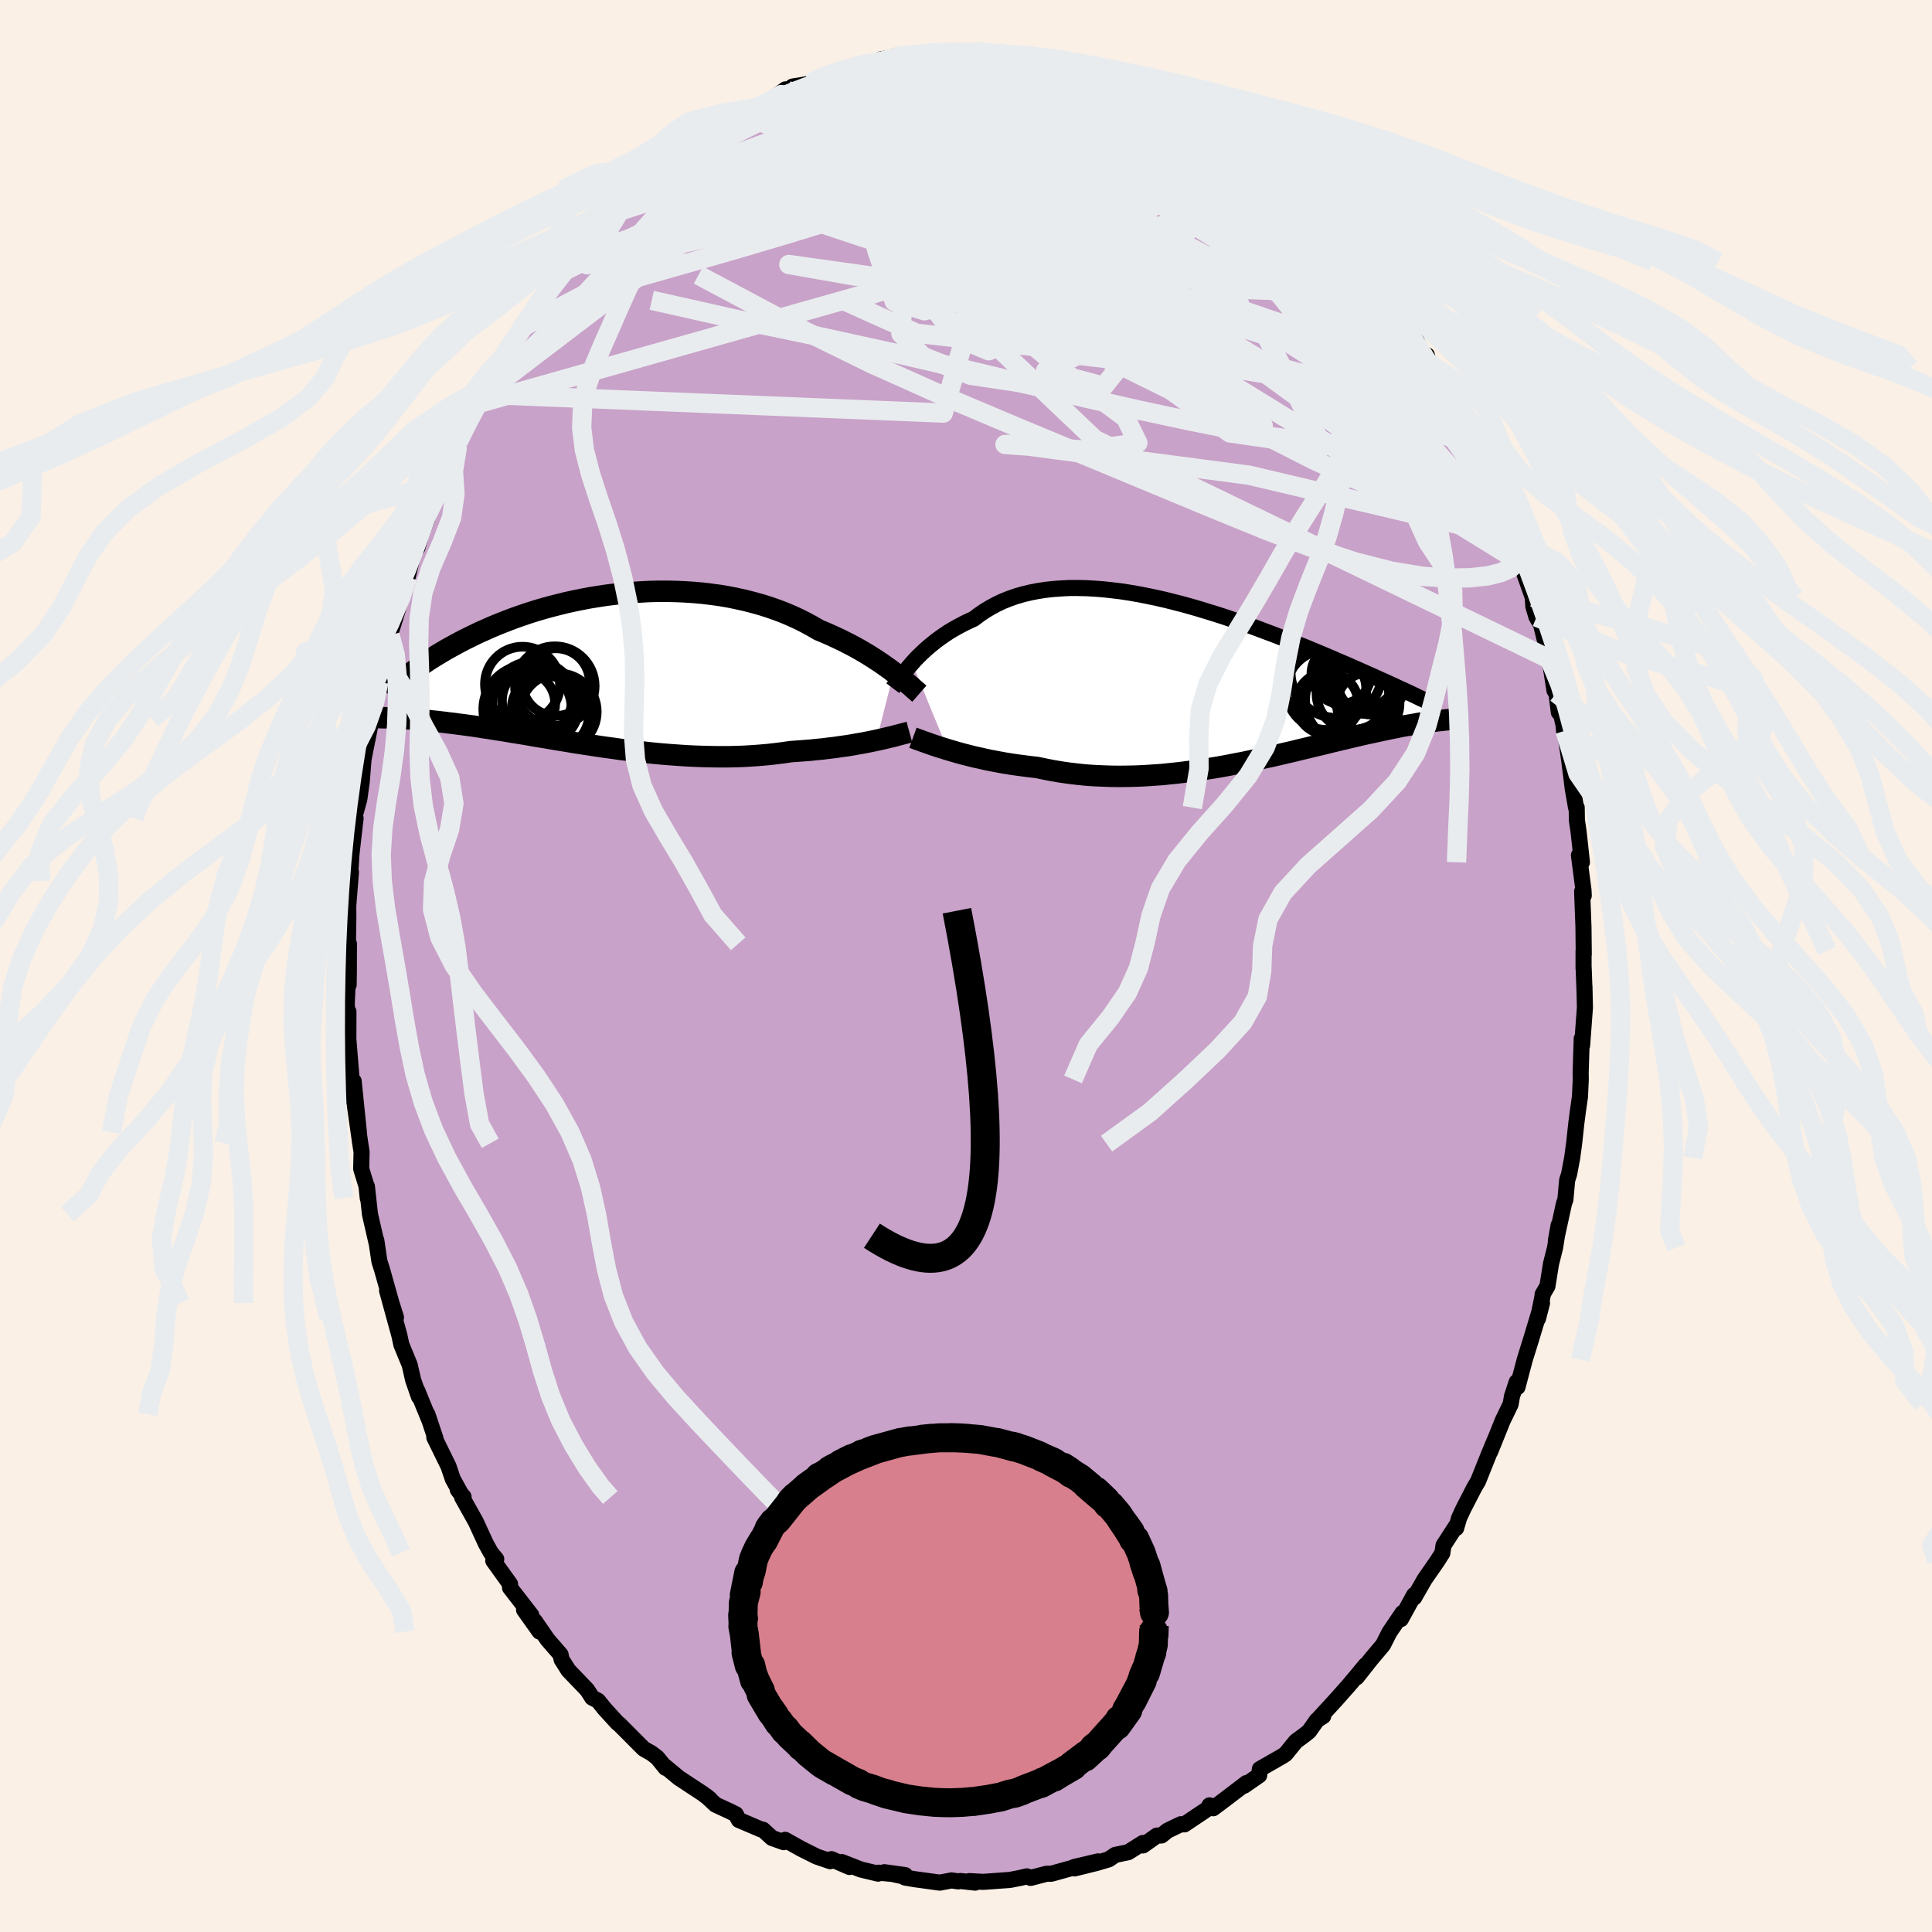 <svg viewBox="-100 -100 200 200" xmlns="http://www.w3.org/2000/svg" width="500" height="500" id="face-svg">
    <defs>
      <clipPath id="leftEyeClipPath">
        <polyline points="30.19,0.28 29.81,-0.01 29.4,-0.3 28.98,-0.6 28.53,-0.9 28.07,-1.2 27.58,-1.51 27.08,-1.81 26.56,-2.11 26.02,-2.41 25.46,-2.7 24.89,-2.99 24.3,-3.27 23.7,-3.55 23.08,-3.82 22.45,-4.08 21.78,-4.47 21.1,-4.84 20.39,-5.2 19.65,-5.54 18.9,-5.86 18.12,-6.16 17.32,-6.44 16.5,-6.7 15.67,-6.93 14.82,-7.15 13.96,-7.34 13.08,-7.52 12.19,-7.67 11.3,-7.79 10.4,-7.9 9.49,-7.98 8.57,-8.04 7.66,-8.08 6.74,-8.1 5.83,-8.1 4.91,-8.08 4,-8.03 3.1,-7.97 2.2,-7.9 1.31,-7.8 0.43,-7.69 -0.43,-7.56 -1.29,-7.42 -2.13,-7.26 -2.96,-7.09 -3.78,-6.91 -4.58,-6.71 -5.36,-6.51 -6.12,-6.3 -6.87,-6.08 -7.59,-5.85 -8.3,-5.61 -8.99,-5.37 -9.66,-5.12 -10.3,-4.87 -10.93,-4.62 -11.54,-4.36 -12.12,-4.1 -12.69,-3.85 -13.23,-3.59 -13.76,-3.33 -14.27,-3.08 -14.76,-2.82 -15.23,-2.57 -15.68,-2.32 -16.12,-2.08 -16.54,-1.83 -16.94,-1.59 -17.33,-1.35 -17.7,-1.12 -18.06,-0.89 -18.4,-0.66 -18.73,-0.43 -19.04,-0.21 -19.33,0.01 -19.62,0.22 -19.89,0.43 -20.14,0.64 -20.38,0.84 -21.68,5.02 -21.39,5.03 -21.09,5.05 -20.79,5.06 -20.47,5.08 -20.15,5.1 -19.81,5.12 -19.46,5.15 -19.1,5.18 -18.73,5.21 -18.35,5.25 -17.96,5.28 -17.56,5.33 -17.14,5.37 -16.72,5.42 -16.28,5.47 -15.83,5.53 -15.36,5.58 -14.88,5.65 -14.39,5.71 -13.88,5.78 -13.35,5.85 -12.81,5.93 -12.26,6.02 -11.69,6.1 -11.1,6.2 -10.5,6.29 -9.88,6.39 -9.25,6.5 -8.6,6.6 -7.93,6.71 -7.25,6.83 -6.56,6.95 -5.85,7.06 -5.13,7.19 -4.39,7.31 -3.64,7.43 -2.88,7.56 -2.1,7.68 -1.31,7.8 -0.52,7.92 0.29,8.04 1.11,8.15 1.94,8.27 2.77,8.37 3.61,8.47 4.46,8.57 5.31,8.66 6.17,8.74 7.03,8.81 7.89,8.87 8.76,8.93 9.62,8.97 10.48,9 11.34,9.02 12.19,9.03 13.04,9.03 13.89,9.01 14.73,8.98 15.56,8.93 16.38,8.87 17.18,8.8 17.98,8.71 18.76,8.61 19.53,8.5 20.22,8.45 20.89,8.4 21.55,8.35 22.2,8.28 22.84,8.22 23.47,8.14 24.08,8.07 24.68,7.98 25.27,7.9 25.84,7.81 26.39,7.71 26.92,7.62 27.44,7.52 27.93,7.42 28.41,7.32" />
      </clipPath>
      <clipPath id="rightEyeClipPath">
        <polyline points="-30.26,-1.86 -29.97,-2.19 -29.65,-2.52 -29.31,-2.85 -28.96,-3.18 -28.59,-3.51 -28.19,-3.84 -27.78,-4.17 -27.36,-4.48 -26.91,-4.79 -26.45,-5.1 -25.96,-5.39 -25.46,-5.67 -24.95,-5.94 -24.42,-6.2 -23.87,-6.45 -23.32,-6.87 -22.75,-7.26 -22.15,-7.62 -21.52,-7.96 -20.87,-8.27 -20.19,-8.54 -19.48,-8.79 -18.75,-9 -18,-9.18 -17.22,-9.33 -16.43,-9.45 -15.61,-9.54 -14.78,-9.6 -13.94,-9.64 -13.08,-9.64 -12.2,-9.62 -11.32,-9.57 -10.42,-9.5 -9.52,-9.4 -8.61,-9.29 -7.7,-9.15 -6.79,-8.99 -5.87,-8.81 -4.96,-8.62 -4.04,-8.41 -3.13,-8.18 -2.23,-7.95 -1.33,-7.7 -0.44,-7.44 0.44,-7.17 1.31,-6.9 2.18,-6.62 3.02,-6.33 3.86,-6.04 4.68,-5.75 5.48,-5.46 6.27,-5.16 7.05,-4.87 7.8,-4.58 8.54,-4.29 9.26,-4 9.96,-3.71 10.65,-3.44 11.31,-3.16 11.96,-2.89 12.58,-2.63 13.19,-2.37 13.78,-2.11 14.35,-1.87 14.91,-1.63 15.45,-1.39 15.97,-1.16 16.47,-0.94 16.96,-0.72 17.44,-0.51 17.9,-0.3 18.34,-0.1 18.77,0.09 19.18,0.28 19.58,0.46 19.96,0.64 20.33,0.81 20.68,0.97 21.02,1.13 23.85,4.14 23.58,4.18 23.31,4.21 23.02,4.25 22.73,4.3 22.42,4.34 22.1,4.39 21.77,4.45 21.44,4.51 21.09,4.57 20.72,4.63 20.35,4.7 19.97,4.78 19.57,4.86 19.16,4.94 18.74,5.03 18.31,5.12 17.86,5.22 17.4,5.32 16.92,5.42 16.43,5.53 15.92,5.65 15.4,5.77 14.86,5.9 14.31,6.03 13.73,6.17 13.14,6.31 12.54,6.46 11.92,6.61 11.28,6.76 10.63,6.92 9.95,7.08 9.27,7.25 8.57,7.41 7.85,7.58 7.12,7.75 6.37,7.91 5.61,8.08 4.83,8.24 4.04,8.41 3.24,8.56 2.43,8.72 1.61,8.87 0.77,9.01 -0.07,9.14 -0.92,9.27 -1.78,9.38 -2.65,9.49 -3.52,9.58 -4.39,9.67 -5.27,9.73 -6.15,9.79 -7.04,9.83 -7.92,9.85 -8.81,9.86 -9.69,9.85 -10.56,9.82 -11.44,9.78 -12.3,9.72 -13.16,9.63 -14.01,9.53 -14.85,9.41 -15.68,9.27 -16.5,9.11 -17.31,8.94 -18.01,8.86 -18.71,8.77 -19.4,8.68 -20.08,8.58 -20.75,8.47 -21.4,8.35 -22.04,8.23 -22.67,8.1 -23.28,7.96 -23.88,7.83 -24.46,7.68 -25.02,7.54 -25.56,7.39 -26.08,7.24 -26.58,7.09" />
      </clipPath>
      <filter id="fuzzy">
        <feTurbulence id="turbulence" baseFrequency="0.05" numOctaves="3" type="noise" result="noise" />
        <feDisplacementMap in="SourceGraphic" in2="noise" scale="2" />
      </filter>
      <linearGradient id="rainbowGradient" x1="0%" y1="0%" x2="100%" y2="0%">
        <stop offset="0%" style="stop-color: [object Object]; stop-opacity: 1" />
        <stop offset="50%" style="stop-color: [object Object]; stop-opacity: 1" />
        <stop offset="100%" style="stop-color: [object Object]; stop-opacity: 1" />
      </linearGradient>
    </defs>
    <rect x="-100" y="-100" width="100%" height="100%" fill="rgb(250, 240, 230)" />
    <polyline id="faceContour" points="63.93,0.28 63.94,0.19 64.04,2.91 64.02,2.1 64.07,4.31 63.78,8.21 63.74,7.52 63.63,11.04 63.64,11.74 63.56,13.51 63.34,15.05 63.19,16.2 62.95,18.39 62.75,19.87 62.43,21.56 62.23,22.18 62.05,24.18 61.9,24.6 61.06,28.45 61.35,26.83 60.98,29.16 60.56,30.83 60.19,33.14 59.69,34 59.7,34.1 59.21,36.51 59.63,34.89 58.54,38.51 57.84,40.76 57.09,43.59 57.01,43.06 56.52,44.54 56.38,45.36 55.53,47.12 55.47,47.28 54.27,50.26 54.75,49.05 54.12,50.56 53.01,53.33 52.61,54.01 51.49,56.18 51.05,57.13 50.74,58.19 50.7,58.02 49.43,59.98 49.31,60.78 48.76,61.64 47.47,63.5 46.4,65.37 46.39,65.11 45.02,67.61 45.19,66.97 43.83,68.98 43.17,70.28 41.94,71.74 40.44,73.64 41.37,72.37 40.68,73.21 39.63,74.46 38.3,75.96 36.5,77.92 36.98,77.65 36.33,78.07 35.52,79.22 35.05,79.6 34.14,80.27 33.08,81.58 32.71,81.82 30.42,83.13 30.35,83.78 28.81,84.85 29.03,84.58 26.8,86.28 25.59,87.19 25.21,86.89 25.01,87.25 22.61,88.86 22.25,88.84 20.87,89.5 20.23,90.01 19.76,90.02 18.32,91.04 18.3,90.79 16.79,91.74 15.45,92.02 14.78,92.48 13.53,92.85 11.23,93.42 13.67,92.69 11.21,93.27 11.38,93.26 8.83,93.97 8.34,93.97 6.69,94.4 6.3,94.24 5.71,94.38 4.55,94.61 1.78,94.81 0.34,94.73 0.95,94.89 -0.56,94.72 -0.81,94.76 -1.5,94.66 -2.71,94.89 -5.34,94.53 -6.32,94.36 -6.4,94.26 -8.45,93.81 -6.3,94.11 -9.04,93.86 -9.1,93.96 -10.89,93.53 -12.86,92.76 -12.06,93.27 -13.93,92.46 -14.06,92.67 -15.46,92.19 -17.1,91.37 -18.72,90.46 -18.87,90.7 -20.08,90.27 -21.02,89.41 -21.2,89.39 -23.52,88.4 -23.83,87.81 -24.46,87.5 -25.93,86.82 -26.9,85.92 -26.52,86.23 -27.23,85.69 -29.72,84.05 -31.18,82.84 -31.1,83.01 -31.96,81.95 -32.59,81.47 -33.1,81.19 -33.37,81.03 -35.92,78.47 -36.06,78.38 -37.42,76.89 -38.09,76.06 -38.7,75.74 -38.87,75.47 -39.21,74.94 -41.15,72.92 -41.86,71.8 -41.97,71.28 -43.31,69.74 -44.64,67.81 -44.15,68.9 -45.75,66.65 -45,67.2 -47.2,64.36 -47.2,63.98 -48.94,61.56 -48.63,61.4 -49.18,60.74 -49.71,59.78 -50.74,57.54 -52.15,55.02 -52.01,54.96 -52.61,54.22 -52.24,54.72 -53.13,53.1 -53.57,51.8 -55.04,48.8 -54.92,48.91 -55.75,46.42 -55.57,46.98 -56.8,43.97 -56.63,44.59 -57.23,42.86 -57.59,41.29 -58.45,39.2 -58.66,38.23 -59.93,33.6 -59.01,36.37 -59.48,34.88 -60.46,31.4 -60.72,30.59 -61.05,28.38 -60.97,28.88 -61.7,25.7 -62.02,22.8 -61.93,24.03 -62.06,22.78 -62.61,20.99 -62.57,19.24 -62.71,18.35 -63.35,13.83 -62.85,17.21 -63.39,11.92 -63.35,14.07 -63.5,12.95 -63.94,7.58 -63.93,4.73 -63.94,6.24 -64.11,3.91 -63.99,1.42 -63.91,1.95 -63.89,0.71 -63.88,-2.3 -63.99,-1.8 -63.94,-5.06 -63.95,-6.22 -63.67,-9.73 -63.76,-8.81 -63.77,-9.16 -63.62,-11.56 -63.19,-15.3 -63.25,-15.26 -63.25,-15.65 -62.8,-17.29 -62.55,-19.1 -62.28,-22.5 -62.39,-21.29 -61.7,-24.76 -61.52,-25.57 -61.81,-24.64 -61.05,-27.47 -60.81,-30.19 -60.79,-29.42 -59.93,-33.24 -59.92,-32.52 -59.64,-34.4 -59.63,-34.25 -58.15,-39.06 -58.5,-38.13 -57.8,-40.27 -57.16,-42.93 -56.79,-43.3 -56.45,-44.51 -55.77,-46.31 -55.51,-47.38 -54.46,-49.43 -54.4,-49.97 -53.94,-50.52 -53.63,-52.04 -52.64,-53.84 -52.09,-55.27 -51.55,-56.12 -50.48,-58.23 -49.88,-59.18 -49.38,-60.22 -49.86,-59.22 -48.88,-61.25 -47.93,-62.71 -47.36,-63.54 -46.46,-65.15 -46.93,-64.34 -45.81,-66.19 -44,-68.87 -44.25,-68.11 -43.05,-70.04 -42.54,-70.52 -41.58,-71.74 -41.52,-71.98 -40.51,-73.45 -38.9,-75.12 -37.68,-76.43 -36.47,-77.95 -37.06,-76.95 -36.49,-77.85 -35.38,-78.9 -34.18,-79.85 -33.25,-80.55 -32.78,-81.22 -32.12,-82.14 -31.36,-82.3 -30.39,-83.16 -29.14,-84 -27.61,-85.35 -27.1,-85.59 -25.72,-86.36 -25.82,-86.66 -23.41,-87.89 -24.09,-87.76 -22.85,-88.16 -20.76,-89.27 -21.21,-88.95 -18.68,-90.75 -18.98,-90.17 -17.95,-91.04 -17.12,-91.17 -16.18,-91.35 -15.37,-91.83 -14.72,-92.1 -13.5,-92.2 -11.03,-93.03 -10.81,-93 -8.78,-93.86 -7.48,-94.07 -7.19,-94.11 -7.3,-94.16 -5.67,-94.08 -3.89,-94.51 -5.51,-94.23 -2.34,-94.6 -2.38,-94.51 -1.25,-94.6 0.05,-94.68 1.1,-94.69 3.14,-94.36 2.86,-94.57 3.16,-94.4 5.89,-94.24 6.32,-94.33 7.11,-94.05 6.77,-93.98 8.43,-93.91 9.37,-93.79 10.7,-93.09 12.55,-92.62 11.54,-93.25 13.46,-92.58 13.84,-92.15 16.06,-91.61 16.58,-91.13 17.79,-91.02 18.15,-90.59 18.8,-90.34 22.38,-88.77 20.42,-89.83 22.17,-88.71 23.33,-88.34 25.72,-86.78 25.77,-86.75 26.17,-86.01 26.25,-86.21 28.67,-84.85 29.69,-83.9 29.4,-83.85 29.86,-83.73 31.25,-82.58 31.99,-81.8 33.38,-81.01 34.2,-80.03 36.66,-77.29 35.43,-78.92 37.34,-76.98 37.92,-76.14 38.1,-76.05 38.96,-74.91 39.97,-73.98 41.09,-72.47 41.01,-72.91 42.79,-70.5 42.98,-70.3 43.49,-69.45 44.59,-68.01 45.66,-66.64 47.06,-63.87 47.51,-63.1 47.71,-63.24 47.88,-62.43 48.14,-61.9 49.51,-59.95 49.85,-59.29 50.32,-58.09 51.05,-56.92 52.17,-55.38 51.39,-56.78 52.73,-53.44 52.79,-53.67 53.95,-50.85 54.05,-51.13 55.56,-47.37 56.29,-44.55 56.07,-45.73 56.5,-44.4 56.52,-44.69 57.96,-40.8 57.63,-41.65 57.63,-41.09 58.67,-38.17 58.73,-37.22 59.06,-36.12 59.52,-35.37 60.41,-31.76 60.92,-28.52 61.34,-27.97 61.37,-26.26 61.12,-28.25 61.86,-24.92 61.93,-24.18 62.01,-24.35 62.47,-21.1 62.81,-18.37 63.15,-16.4 63.22,-16.4 63.24,-15.08 63.41,-13.94 63.76,-10.74 63.45,-11.47 63.92,-7.87 63.95,-7.29 63.78,-7.72 63.92,-4.03 63.95,-1.21 63.93,-1.55 63.93,0.28 63.94,0.19" fill="rgb(200, 162, 200)" stroke="black" stroke-width="1.667" stroke-linejoin="round" filter="url(#fuzzy)" />
    <g transform="translate(24.68 -29.49)">
      <polyline id="rightCountour" points="-30.26,-1.86 -29.97,-2.19 -29.65,-2.52 -29.31,-2.85 -28.96,-3.18 -28.59,-3.51 -28.19,-3.84 -27.78,-4.17 -27.36,-4.48 -26.91,-4.79 -26.45,-5.1 -25.96,-5.39 -25.46,-5.67 -24.95,-5.94 -24.42,-6.2 -23.87,-6.45 -23.32,-6.87 -22.75,-7.26 -22.15,-7.62 -21.52,-7.96 -20.87,-8.27 -20.19,-8.54 -19.48,-8.79 -18.75,-9 -18,-9.18 -17.22,-9.33 -16.43,-9.45 -15.61,-9.54 -14.78,-9.6 -13.94,-9.64 -13.08,-9.64 -12.2,-9.62 -11.32,-9.57 -10.42,-9.5 -9.52,-9.4 -8.61,-9.29 -7.7,-9.15 -6.79,-8.99 -5.87,-8.81 -4.96,-8.62 -4.04,-8.41 -3.13,-8.18 -2.23,-7.95 -1.33,-7.7 -0.44,-7.44 0.44,-7.17 1.31,-6.9 2.18,-6.62 3.02,-6.33 3.86,-6.04 4.68,-5.75 5.48,-5.46 6.27,-5.16 7.05,-4.87 7.8,-4.58 8.54,-4.29 9.26,-4 9.96,-3.71 10.65,-3.44 11.31,-3.16 11.96,-2.89 12.58,-2.63 13.19,-2.37 13.78,-2.11 14.35,-1.87 14.91,-1.63 15.45,-1.39 15.97,-1.16 16.47,-0.94 16.96,-0.72 17.44,-0.51 17.9,-0.3 18.34,-0.1 18.77,0.09 19.18,0.28 19.58,0.46 19.96,0.64 20.33,0.81 20.68,0.97 21.02,1.13 23.85,4.14 23.58,4.18 23.31,4.21 23.02,4.25 22.73,4.3 22.42,4.34 22.1,4.39 21.77,4.45 21.44,4.51 21.09,4.57 20.72,4.63 20.35,4.7 19.97,4.78 19.57,4.86 19.16,4.94 18.74,5.03 18.31,5.12 17.86,5.22 17.4,5.32 16.92,5.42 16.43,5.53 15.92,5.65 15.4,5.77 14.86,5.9 14.31,6.03 13.73,6.17 13.14,6.31 12.54,6.46 11.92,6.61 11.28,6.76 10.63,6.92 9.95,7.08 9.27,7.25 8.57,7.41 7.85,7.58 7.12,7.75 6.37,7.91 5.61,8.08 4.83,8.24 4.04,8.41 3.24,8.56 2.43,8.72 1.61,8.87 0.77,9.01 -0.07,9.14 -0.92,9.27 -1.78,9.38 -2.65,9.49 -3.52,9.58 -4.39,9.67 -5.27,9.73 -6.15,9.79 -7.04,9.83 -7.92,9.85 -8.81,9.86 -9.69,9.85 -10.56,9.82 -11.44,9.78 -12.3,9.72 -13.16,9.63 -14.01,9.53 -14.85,9.41 -15.68,9.27 -16.5,9.11 -17.31,8.94 -18.01,8.86 -18.71,8.77 -19.4,8.68 -20.08,8.58 -20.75,8.47 -21.4,8.35 -22.04,8.23 -22.67,8.1 -23.28,7.96 -23.88,7.83 -24.46,7.68 -25.02,7.54 -25.56,7.39 -26.08,7.24 -26.58,7.09" fill="white" stroke="white" stroke-width="0" stroke-linejoin="round" filter="url(#fuzzy)" />
    </g>
    <g transform="translate(-37.67 -30.69)">
      <polyline id="leftCountour" points="30.19,0.28 29.81,-0.01 29.4,-0.3 28.98,-0.6 28.53,-0.9 28.07,-1.2 27.58,-1.51 27.08,-1.81 26.56,-2.11 26.02,-2.41 25.46,-2.7 24.89,-2.99 24.3,-3.27 23.7,-3.55 23.08,-3.82 22.45,-4.08 21.78,-4.47 21.1,-4.84 20.39,-5.2 19.65,-5.54 18.9,-5.86 18.12,-6.16 17.32,-6.44 16.5,-6.7 15.67,-6.93 14.82,-7.15 13.96,-7.34 13.08,-7.52 12.19,-7.67 11.3,-7.79 10.4,-7.9 9.49,-7.98 8.57,-8.04 7.66,-8.08 6.74,-8.1 5.83,-8.1 4.91,-8.08 4,-8.03 3.1,-7.97 2.2,-7.9 1.31,-7.8 0.43,-7.69 -0.43,-7.56 -1.29,-7.42 -2.13,-7.26 -2.96,-7.09 -3.78,-6.91 -4.58,-6.71 -5.36,-6.51 -6.12,-6.3 -6.87,-6.08 -7.59,-5.85 -8.3,-5.61 -8.99,-5.37 -9.66,-5.12 -10.3,-4.87 -10.93,-4.62 -11.54,-4.36 -12.12,-4.1 -12.69,-3.85 -13.23,-3.59 -13.76,-3.33 -14.27,-3.08 -14.76,-2.82 -15.23,-2.57 -15.68,-2.32 -16.12,-2.08 -16.54,-1.83 -16.94,-1.59 -17.33,-1.35 -17.7,-1.12 -18.06,-0.89 -18.4,-0.66 -18.73,-0.43 -19.04,-0.21 -19.33,0.01 -19.62,0.22 -19.89,0.43 -20.14,0.64 -20.38,0.84 -21.68,5.02 -21.39,5.03 -21.09,5.05 -20.79,5.06 -20.47,5.08 -20.15,5.1 -19.81,5.12 -19.46,5.15 -19.1,5.18 -18.73,5.21 -18.35,5.25 -17.96,5.28 -17.56,5.33 -17.14,5.37 -16.72,5.42 -16.28,5.47 -15.83,5.53 -15.36,5.58 -14.88,5.65 -14.39,5.71 -13.88,5.78 -13.35,5.85 -12.81,5.93 -12.26,6.02 -11.69,6.1 -11.1,6.2 -10.5,6.29 -9.88,6.39 -9.25,6.5 -8.6,6.6 -7.93,6.71 -7.25,6.83 -6.56,6.95 -5.85,7.06 -5.13,7.19 -4.39,7.31 -3.64,7.43 -2.88,7.56 -2.1,7.68 -1.31,7.8 -0.52,7.92 0.29,8.04 1.11,8.15 1.94,8.27 2.77,8.37 3.61,8.47 4.46,8.57 5.31,8.66 6.17,8.74 7.03,8.81 7.89,8.87 8.76,8.93 9.62,8.97 10.48,9 11.34,9.02 12.19,9.03 13.04,9.03 13.89,9.01 14.73,8.98 15.56,8.93 16.38,8.87 17.18,8.8 17.98,8.71 18.76,8.61 19.53,8.5 20.22,8.45 20.89,8.4 21.55,8.35 22.2,8.28 22.84,8.22 23.47,8.14 24.08,8.07 24.68,7.98 25.27,7.9 25.84,7.81 26.39,7.71 26.92,7.62 27.44,7.52 27.93,7.42 28.41,7.32" fill="white" stroke="white" stroke-width="0" stroke-linejoin="round" filter="url(#fuzzy)" />
    </g>
    <g transform="translate(24.68 -29.49)">
      <polyline id="rightUpper" points="-32.26,0.73 -32.14,0.57 -32,0.38 -31.84,0.16 -31.67,-0.08 -31.48,-0.35 -31.27,-0.62 -31.05,-0.92 -30.8,-1.22 -30.54,-1.54 -30.26,-1.86 -29.97,-2.19 -29.65,-2.52 -29.31,-2.85 -28.96,-3.18 -28.59,-3.51 -28.19,-3.84 -27.78,-4.17 -27.36,-4.48 -26.91,-4.79 -26.45,-5.1 -25.96,-5.39 -25.46,-5.67 -24.95,-5.94 -24.42,-6.2 -23.87,-6.45 -23.32,-6.87 -22.75,-7.26 -22.15,-7.62 -21.52,-7.96 -20.87,-8.27 -20.19,-8.54 -19.48,-8.79 -18.75,-9 -18,-9.18 -17.22,-9.33 -16.43,-9.45 -15.61,-9.54 -14.78,-9.6 -13.94,-9.64 -13.08,-9.64 -12.2,-9.62 -11.32,-9.57 -10.42,-9.5 -9.52,-9.4 -8.61,-9.29 -7.7,-9.15 -6.79,-8.99 -5.87,-8.81 -4.96,-8.62 -4.04,-8.41 -3.13,-8.18 -2.23,-7.95 -1.33,-7.7 -0.44,-7.44 0.44,-7.17 1.31,-6.9 2.18,-6.62 3.02,-6.33 3.86,-6.04 4.68,-5.75 5.48,-5.46 6.27,-5.16 7.05,-4.87 7.8,-4.58 8.54,-4.29 9.26,-4 9.96,-3.71 10.65,-3.44 11.31,-3.16 11.96,-2.89 12.58,-2.63 13.19,-2.37 13.78,-2.11 14.35,-1.87 14.91,-1.63 15.45,-1.39 15.97,-1.16 16.47,-0.94 16.96,-0.72 17.44,-0.51 17.9,-0.3 18.34,-0.1 18.77,0.09 19.18,0.28 19.58,0.46 19.96,0.64 20.33,0.81 20.68,0.97 21.02,1.13 21.35,1.28 21.66,1.43 21.95,1.57 22.24,1.71 22.51,1.84 22.77,1.96 23.02,2.08 23.25,2.2 23.47,2.31 23.69,2.41" fill="none" stroke="black" stroke-width="1.667" stroke-linejoin="round" filter="url(#fuzzy)" />
      <polyline id="rightLower" points="-30.17,5.86 -29.95,5.94 -29.69,6.04 -29.4,6.14 -29.08,6.26 -28.73,6.38 -28.35,6.52 -27.94,6.66 -27.51,6.8 -27.06,6.94 -26.58,7.09 -26.08,7.24 -25.56,7.39 -25.02,7.54 -24.46,7.68 -23.88,7.83 -23.28,7.96 -22.67,8.1 -22.04,8.23 -21.4,8.35 -20.75,8.47 -20.08,8.58 -19.4,8.68 -18.71,8.77 -18.01,8.86 -17.31,8.94 -16.5,9.11 -15.68,9.27 -14.85,9.41 -14.01,9.53 -13.16,9.63 -12.3,9.72 -11.44,9.78 -10.56,9.82 -9.69,9.85 -8.81,9.86 -7.92,9.85 -7.04,9.83 -6.15,9.79 -5.27,9.73 -4.39,9.67 -3.52,9.58 -2.65,9.49 -1.78,9.38 -0.92,9.27 -0.07,9.14 0.77,9.01 1.61,8.87 2.43,8.72 3.24,8.56 4.04,8.41 4.83,8.24 5.61,8.08 6.37,7.91 7.12,7.75 7.85,7.58 8.57,7.41 9.27,7.25 9.95,7.08 10.63,6.92 11.28,6.76 11.92,6.61 12.54,6.46 13.14,6.31 13.73,6.17 14.31,6.03 14.86,5.9 15.4,5.77 15.92,5.65 16.43,5.53 16.92,5.42 17.4,5.32 17.86,5.22 18.31,5.12 18.74,5.03 19.16,4.94 19.57,4.86 19.97,4.78 20.35,4.7 20.72,4.63 21.09,4.57 21.44,4.51 21.77,4.45 22.1,4.39 22.42,4.34 22.73,4.3 23.02,4.25 23.31,4.21 23.58,4.18 23.85,4.14 24.11,4.11 24.35,4.08 24.59,4.06 24.82,4.03 25.04,4.01 25.26,3.99 25.46,3.97 25.66,3.96 25.84,3.94 26.03,3.93" fill="none" stroke="black" stroke-width="2.222" stroke-linejoin="round" filter="url(#fuzzy)" />
      <circle r="3.596" cx="17.315" cy="-0.127" stroke="black" fill="none" stroke-width="1.0" filter="url(#fuzzy)" clip-path="url(#rightEyeClipPath)" /><circle r="3.66" cx="16.345" cy="-0.852" stroke="black" fill="none" stroke-width="1.0" filter="url(#fuzzy)" clip-path="url(#rightEyeClipPath)" /><circle r="4.932" cx="16.435" cy="-1.562" stroke="black" fill="none" stroke-width="1.0" filter="url(#fuzzy)" clip-path="url(#rightEyeClipPath)" /><circle r="4.744" cx="13.67" cy="-0.942" stroke="black" fill="none" stroke-width="1.0" filter="url(#fuzzy)" clip-path="url(#rightEyeClipPath)" /><circle r="3.242" cx="16.955" cy="2.358" stroke="black" fill="none" stroke-width="1.0" filter="url(#fuzzy)" clip-path="url(#rightEyeClipPath)" /><circle r="4.52" cx="14.94" cy="1.963" stroke="black" fill="none" stroke-width="1.0" filter="url(#fuzzy)" clip-path="url(#rightEyeClipPath)" /><circle r="3.752" cx="15.36" cy="1.293" stroke="black" fill="none" stroke-width="1.0" filter="url(#fuzzy)" clip-path="url(#rightEyeClipPath)" /><circle r="3.074" cx="14.15" cy="-0.727" stroke="black" fill="none" stroke-width="1.0" filter="url(#fuzzy)" clip-path="url(#rightEyeClipPath)" /><circle r="3.218" cx="12.705" cy="2.308" stroke="black" fill="none" stroke-width="1.0" filter="url(#fuzzy)" clip-path="url(#rightEyeClipPath)" /><circle r="4.138" cx="12.62" cy="0.908" stroke="black" fill="none" stroke-width="1.0" filter="url(#fuzzy)" clip-path="url(#rightEyeClipPath)" />
      </g>
    <g transform="translate(-37.67 -30.69)">
      <polyline id="leftUpper" points="32.84,2.5 32.68,2.36 32.49,2.19 32.28,2.01 32.05,1.8 31.79,1.58 31.52,1.34 31.22,1.09 30.9,0.83 30.56,0.56 30.19,0.28 29.81,-0.01 29.4,-0.3 28.98,-0.6 28.53,-0.9 28.07,-1.2 27.58,-1.51 27.08,-1.81 26.56,-2.11 26.02,-2.41 25.46,-2.7 24.89,-2.99 24.3,-3.27 23.7,-3.55 23.08,-3.82 22.45,-4.08 21.78,-4.47 21.1,-4.84 20.39,-5.2 19.65,-5.54 18.9,-5.86 18.12,-6.16 17.32,-6.44 16.5,-6.7 15.67,-6.93 14.82,-7.15 13.96,-7.34 13.08,-7.52 12.19,-7.67 11.3,-7.79 10.4,-7.9 9.49,-7.98 8.57,-8.04 7.66,-8.08 6.74,-8.1 5.83,-8.1 4.91,-8.08 4,-8.03 3.1,-7.97 2.2,-7.9 1.31,-7.8 0.43,-7.69 -0.43,-7.56 -1.29,-7.42 -2.13,-7.26 -2.96,-7.09 -3.78,-6.91 -4.58,-6.71 -5.36,-6.51 -6.12,-6.3 -6.87,-6.08 -7.59,-5.85 -8.3,-5.61 -8.99,-5.37 -9.66,-5.12 -10.3,-4.87 -10.93,-4.62 -11.54,-4.36 -12.12,-4.1 -12.69,-3.85 -13.23,-3.59 -13.76,-3.33 -14.27,-3.08 -14.76,-2.82 -15.23,-2.57 -15.68,-2.32 -16.12,-2.08 -16.54,-1.83 -16.94,-1.59 -17.33,-1.35 -17.7,-1.12 -18.06,-0.89 -18.4,-0.66 -18.73,-0.43 -19.04,-0.21 -19.33,0.01 -19.62,0.22 -19.89,0.43 -20.14,0.64 -20.38,0.84 -20.61,1.03 -20.83,1.22 -21.03,1.41 -21.22,1.59 -21.4,1.77 -21.57,1.94 -21.72,2.1 -21.87,2.26 -22,2.42 -22.13,2.57" fill="none" stroke="black" stroke-width="2.222" stroke-linejoin="round" filter="url(#fuzzy)" />
      <polyline id="leftLower" points="31.81,6.48 31.59,6.54 31.35,6.6 31.08,6.67 30.77,6.75 30.44,6.84 30.09,6.93 29.7,7.02 29.29,7.12 28.86,7.22 28.41,7.32 27.93,7.42 27.44,7.52 26.92,7.62 26.39,7.71 25.84,7.81 25.27,7.9 24.68,7.98 24.08,8.07 23.47,8.14 22.84,8.22 22.2,8.28 21.55,8.35 20.89,8.4 20.22,8.45 19.53,8.5 18.76,8.61 17.98,8.71 17.18,8.8 16.38,8.87 15.56,8.93 14.73,8.98 13.89,9.01 13.04,9.03 12.19,9.03 11.34,9.02 10.48,9 9.62,8.97 8.76,8.93 7.89,8.87 7.03,8.81 6.17,8.74 5.31,8.66 4.46,8.57 3.61,8.47 2.77,8.37 1.94,8.27 1.11,8.15 0.29,8.04 -0.52,7.92 -1.31,7.8 -2.1,7.68 -2.88,7.56 -3.64,7.43 -4.39,7.31 -5.13,7.19 -5.85,7.06 -6.56,6.95 -7.25,6.83 -7.93,6.71 -8.6,6.6 -9.25,6.5 -9.88,6.39 -10.5,6.29 -11.1,6.2 -11.69,6.1 -12.26,6.02 -12.81,5.93 -13.35,5.85 -13.88,5.78 -14.39,5.71 -14.88,5.65 -15.36,5.58 -15.83,5.53 -16.28,5.47 -16.72,5.42 -17.14,5.37 -17.56,5.33 -17.96,5.28 -18.35,5.25 -18.73,5.21 -19.1,5.18 -19.46,5.15 -19.81,5.12 -20.15,5.1 -20.47,5.08 -20.79,5.06 -21.09,5.05 -21.39,5.03 -21.68,5.02 -21.95,5.01 -22.22,5 -22.48,4.99 -22.73,4.99 -22.97,4.98 -23.2,4.98 -23.43,4.98 -23.64,4.98 -23.85,4.98 -24.05,4.98" fill="none" stroke="black" stroke-width="2.222" stroke-linejoin="round" filter="url(#fuzzy)" />
      <circle r="4.12" cx="-4.893" cy="1.716" stroke="black" fill="none" stroke-width="1.0" filter="url(#fuzzy)" clip-path="url(#leftEyeClipPath)" /><circle r="3.5" cx="-4.778" cy="1.301" stroke="black" fill="none" stroke-width="1.0" filter="url(#fuzzy)" clip-path="url(#leftEyeClipPath)" /><circle r="3.884" cx="-8.243" cy="1.521" stroke="black" fill="none" stroke-width="1.0" filter="url(#fuzzy)" clip-path="url(#leftEyeClipPath)" /><circle r="3.616" cx="-6.753" cy="3.216" stroke="black" fill="none" stroke-width="1.0" filter="url(#fuzzy)" clip-path="url(#leftEyeClipPath)" /><circle r="3.966" cx="-4.523" cy="4.371" stroke="black" fill="none" stroke-width="1.0" filter="url(#fuzzy)" clip-path="url(#leftEyeClipPath)" /><circle r="4.488" cx="-7.048" cy="3.641" stroke="black" fill="none" stroke-width="1.0" filter="url(#fuzzy)" clip-path="url(#leftEyeClipPath)" /><circle r="3.95" cx="-5.268" cy="4.491" stroke="black" fill="none" stroke-width="1.0" filter="url(#fuzzy)" clip-path="url(#leftEyeClipPath)" /><circle r="3.44" cx="-5.908" cy="4.031" stroke="black" fill="none" stroke-width="1.0" filter="url(#fuzzy)" clip-path="url(#leftEyeClipPath)" /><circle r="4.578" cx="-7.723" cy="4.116" stroke="black" fill="none" stroke-width="1.0" filter="url(#fuzzy)" clip-path="url(#leftEyeClipPath)" /><circle r="3.264" cx="-8.123" cy="3.506" stroke="black" fill="none" stroke-width="1.0" filter="url(#fuzzy)" clip-path="url(#leftEyeClipPath)" />
    </g>
    <g id="hairs">
      <polyline points="54.05,-51.13 55.12,-48.21 55.6,-46.69 55.73,-46.03 55.68,-45.73 55.5,-45.6 55.18,-45.63 54.68,-45.83 54.01,-46.23 53.14,-46.86 52.06,-47.73 50.77,-48.86 49.24,-50.3 47.43,-52.11 45.3,-54.38 42.82,-57.19 40,-60.58 36.82,-64.55 33.28,-69.03 29.4,-73.98 25.22,-79.37 20.76,-85.2" fill="none" stroke="rgb(233, 236, 239)" stroke-width="2" stroke-linejoin="round" filter="url(#fuzzy)" /><polyline points="47.88,-62.43 48.28,-61.63 48.57,-60.75 48.51,-60.05 48.07,-59.59 47.26,-59.35 46.06,-59.34 44.46,-59.49 42.49,-59.78 40.15,-60.19 37.41,-60.74 34.25,-61.47 30.61,-62.45 26.45,-63.75 21.73,-65.41 16.44,-67.43 10.59,-69.79 4.2,-72.44 -2.73,-75.36 -10.22,-78.54 -18.29,-81.94" fill="none" stroke="rgb(233, 236, 239)" stroke-width="2" stroke-linejoin="round" filter="url(#fuzzy)" /><polyline points="-2.34,-94.6 -2.02,-94.56 -1.31,-94.54 -0.54,-94.48 0.1,-94.35 0.51,-94.16 0.68,-93.9 0.6,-93.58 0.27,-93.18 -0.36,-92.69 -1.31,-92.09 -2.59,-91.39 -4.2,-90.55 -6.14,-89.59 -8.43,-88.52 -11.1,-87.34 -14.2,-86.04 -17.75,-84.59 -21.79,-82.97 -26.37,-81.15 -31.5,-79.12" fill="none" stroke="rgb(233, 236, 239)" stroke-width="2" stroke-linejoin="round" filter="url(#fuzzy)" /><polyline points="55.56,-47.37 55.86,-45.92 55.7,-45.57 55.27,-45.44 54.6,-45.4 53.62,-45.48 52.29,-45.77 50.6,-46.29 48.53,-47.02 46.05,-47.98 43.15,-49.17 39.8,-50.62 35.97,-52.39 31.66,-54.58 26.85,-57.27 21.53,-60.52 15.71,-64.3 9.38,-68.54 2.55,-73.14 -4.82,-78.07 -12.74,-83.32" fill="none" stroke="rgb(233, 236, 239)" stroke-width="2" stroke-linejoin="round" filter="url(#fuzzy)" /><polyline points="17.79,-91.02 18.33,-90.6 19.12,-90.14 19.75,-89.72 20.1,-89.32 20.24,-88.9 20.14,-88.46 19.77,-88.02 19.06,-87.61 18,-87.25 16.57,-86.93 14.78,-86.63 12.59,-86.36 9.98,-86.12 6.93,-85.89 3.44,-85.68 -0.48,-85.48 -4.84,-85.29 -9.69,-85.12 -15.11,-85.02 -21.12,-85.07" fill="none" stroke="rgb(233, 236, 239)" stroke-width="2" stroke-linejoin="round" filter="url(#fuzzy)" /><polyline points="16.06,-91.61 16.82,-91.14 17.89,-90.51 19.22,-89.64 20.77,-88.58 22.44,-87.37 24.2,-86.02 26.03,-84.56 27.91,-83 29.79,-81.39 31.64,-79.77 33.43,-78.16 35.17,-76.58 36.85,-75.04 38.42,-73.62 39.79,-72.44 40.89,-71.58 41.72,-71.03 42.37,-70.65" fill="none" stroke="rgb(233, 236, 239)" stroke-width="2" stroke-linejoin="round" filter="url(#fuzzy)" /><polyline points="38.96,-74.91 39.94,-73.84 40.92,-72.62 41.94,-71.25 42.99,-69.78 44.06,-68.23 45.13,-66.64 46.19,-65.03 47.19,-63.48 48.08,-62.09 48.77,-60.98 49.2,-60.26 49.38,-59.96 49.34,-60.04 49.04,-60.56" fill="none" stroke="rgb(233, 236, 239)" stroke-width="2" stroke-linejoin="round" filter="url(#fuzzy)" /><polyline points="-5.67,-94.08 -4.57,-94.17 -3.4,-93.89 -1.73,-93.36 0.33,-92.61 2.72,-91.65 5.35,-90.49 8.18,-89.15 11.15,-87.66 14.23,-86.04 17.42,-84.3 20.72,-82.44 24.08,-80.5 27.44,-78.54 30.73,-76.66 33.92,-74.95 36.98,-73.41 39.97,-71.92" fill="none" stroke="rgb(233, 236, 239)" stroke-width="2" stroke-linejoin="round" filter="url(#fuzzy)" /><polyline points="25.72,-86.78 25.95,-86.5 26.57,-85.92 27.55,-85.12 28.71,-84.16 29.91,-83.13 31.1,-82.06 32.29,-80.95 33.51,-79.82 34.73,-78.69 35.91,-77.6 36.99,-76.62 37.91,-75.77 38.65,-75.1 39.18,-74.62 39.49,-74.35 39.58,-74.3 39.43,-74.48 39.05,-74.9 38.5,-75.53" fill="none" stroke="rgb(233, 236, 239)" stroke-width="2" stroke-linejoin="round" filter="url(#fuzzy)" /><polyline points="42.79,-70.5 43,-70.15 43.25,-69.55 43.4,-68.88 43.28,-68.33 42.73,-68.14 41.66,-68.42 40.05,-69.19 37.93,-70.4 35.35,-71.96 32.31,-73.87 28.75,-76.13 24.58,-78.82 19.78,-81.99 14.36,-85.67 8.31,-89.9" fill="none" stroke="rgb(233, 236, 239)" stroke-width="2" stroke-linejoin="round" filter="url(#fuzzy)" /><polyline points="31.99,-81.8 33.02,-80.98 33.59,-80.14 33.58,-79.55 32.97,-79.28 31.78,-79.26 30.02,-79.44 27.64,-79.78 24.6,-80.3 20.85,-81 16.37,-81.93 11.12,-83.1 5.1,-84.57 -1.72,-86.34 -9.4,-88.49" fill="none" stroke="rgb(233, 236, 239)" stroke-width="2" stroke-linejoin="round" filter="url(#fuzzy)" /><polyline points="54.05,-51.13 55.12,-48.22 55.59,-46.7 55.71,-46.04 55.65,-45.75 55.46,-45.64 55.12,-45.67 54.6,-45.89 53.9,-46.31 52.99,-46.96 51.88,-47.85 50.55,-49.01 48.95,-50.48 47.08,-52.32 44.89,-54.6 42.36,-57.43 39.47,-60.83 36.22,-64.82 32.62,-69.32 28.69,-74.28 24.4,-79.68 19.59,-85.6" fill="none" stroke="rgb(233, 236, 239)" stroke-width="2" stroke-linejoin="round" filter="url(#fuzzy)" /><polyline points="5.89,-94.24 6.42,-94.19 7.13,-94 8.07,-93.75 9.24,-93.44 10.53,-93.1 11.81,-92.74 12.98,-92.41 14,-92.12 14.84,-91.86 15.5,-91.65 15.93,-91.51 16.06,-91.47 15.76,-91.59 14.95,-91.9 13.61,-92.44" fill="none" stroke="rgb(233, 236, 239)" stroke-width="2" stroke-linejoin="round" filter="url(#fuzzy)" /><polyline points="44.59,-68.01 45.52,-66.52 46.05,-65.33 46.07,-64.75 45.66,-64.63 44.91,-64.79 43.87,-65.15 42.54,-65.7 40.84,-66.49 38.74,-67.59 36.17,-69.03 33.11,-70.85 29.53,-73.04 25.4,-75.58 20.69,-78.48 15.4,-81.76 9.5,-85.47 2.81,-89.62" fill="none" stroke="rgb(233, 236, 239)" stroke-width="2" stroke-linejoin="round" filter="url(#fuzzy)" /><polyline points="3.14,-94.36 3.4,-94.28 4.62,-93.8 6.39,-93.02 8.38,-91.99 10.53,-90.72 12.88,-89.23 15.48,-87.54 18.29,-85.66 21.26,-83.66 24.31,-81.56 27.4,-79.4 30.53,-77.16 33.74,-74.81 37.01,-72.35 40.25,-69.9 43.24,-67.76" fill="none" stroke="rgb(233, 236, 239)" stroke-width="2" stroke-linejoin="round" filter="url(#fuzzy)" /><polyline points="26.25,-86.21 28.04,-85.08 29.09,-84.27 29.89,-83.59 30.72,-82.87 31.66,-82.05 32.69,-81.15 33.74,-80.22 34.73,-79.31 35.6,-78.49 36.32,-77.8 36.89,-77.24 37.3,-76.81 37.56,-76.53 37.64,-76.41 37.53,-76.47 37.2,-76.73 36.62,-77.23 35.78,-77.96 34.71,-78.91 33.45,-80.04 32.08,-81.33 30.6,-82.83" fill="none" stroke="rgb(233, 236, 239)" stroke-width="2" stroke-linejoin="round" filter="url(#fuzzy)" /><polyline points="6.77,-93.98 8.22,-93.81 9.59,-93.45 10.94,-93 12.24,-92.54 13.52,-92.05 14.83,-91.53 16.16,-90.98 17.49,-90.42 18.78,-89.87 19.99,-89.35 21.1,-88.87 22.08,-88.44 22.91,-88.08 23.56,-87.8 24.02,-87.61 24.26,-87.54 24.2,-87.62 23.75,-87.89 22.92,-88.36 22.11,-88.85" fill="none" stroke="rgb(233, 236, 239)" stroke-width="2" stroke-linejoin="round" filter="url(#fuzzy)" /><polyline points="3.14,-94.36 3.21,-94.44 3.87,-94.39 4.67,-94.31 5.33,-94.2 5.77,-94.06 6.05,-93.89 6.18,-93.67 6.17,-93.41 5.96,-93.12 5.53,-92.81 4.84,-92.47 3.88,-92.1 2.65,-91.69 1.1,-91.23 -0.8,-90.74 -3.09,-90.19 -5.82,-89.62 -8.97,-89.02 -12.55,-88.4 -16.57,-87.76 -21.08,-87.06" fill="none" stroke="rgb(233, 236, 239)" stroke-width="2" stroke-linejoin="round" filter="url(#fuzzy)" /><polyline points="49.85,-59.29 50.25,-58.21 50.41,-57.38 50.19,-56.77 49.61,-56.26 48.72,-55.75 47.51,-55.22 45.98,-54.7 44.06,-54.27 41.73,-54 38.95,-53.98 35.69,-54.23 31.96,-54.75 27.75,-55.5 23.08,-56.44 17.94,-57.54 12.34,-58.81 6.26,-60.23 -0.31,-61.8 -7.45,-63.46 -15.22,-65.16 -23.63,-66.91 -32.53,-68.91" fill="none" stroke="rgb(233, 236, 239)" stroke-width="2" stroke-linejoin="round" filter="url(#fuzzy)" /><polyline points="11.54,-93.25 12.89,-92.7 13.81,-92.25 14.42,-91.88 14.66,-91.59 14.52,-91.36 13.98,-91.16 13.01,-90.99 11.52,-90.85 9.44,-90.72 6.72,-90.62 3.36,-90.54 -0.67,-90.51 -5.4,-90.58 -10.87,-90.79" fill="none" stroke="rgb(233, 236, 239)" stroke-width="2" stroke-linejoin="round" filter="url(#fuzzy)" /><polyline points="56.52,-44.69 57.17,-42.5 56.98,-41.7 56.34,-41.16 55.35,-40.72 53.97,-40.38 52.19,-40.19 49.98,-40.15 47.28,-40.34 44.07,-40.87 40.29,-41.83 35.95,-43.26 31.06,-45.11 25.62,-47.33 19.65,-49.81 13.13,-52.52 6.04,-55.46 -1.64,-58.7 -9.86,-62.38 -18.55,-66.65 -27.7,-71.52" fill="none" stroke="rgb(233, 236, 239)" stroke-width="2" stroke-linejoin="round" filter="url(#fuzzy)" /><polyline points="13.46,-92.58 14.22,-92.13 15.09,-91.67 15.68,-91.22 15.99,-90.75 16.05,-90.23 15.86,-89.65 15.42,-89.01 14.69,-88.3 13.66,-87.52 12.31,-86.67 10.6,-85.75 8.51,-84.78 6.02,-83.76 3.12,-82.7 -0.22,-81.56 -4.02,-80.31 -8.31,-78.93 -13.1,-77.42 -18.35,-75.81 -24.01,-74.13 -30.12,-72.39 -36.79,-70.49" fill="none" stroke="rgb(233, 236, 239)" stroke-width="2" stroke-linejoin="round" filter="url(#fuzzy)" /><polyline points="-2.34,-94.6 -1.87,-94.52 -0.71,-94.39 0.83,-94.18 2.52,-93.88 4.27,-93.52 6.04,-93.11 7.84,-92.66 9.65,-92.19 11.45,-91.7 13.18,-91.21 14.82,-90.73 16.39,-90.27 17.87,-89.84 19.22,-89.47 20.28,-89.23 20.87,-89.18 20.91,-89.37" fill="none" stroke="rgb(233, 236, 239)" stroke-width="2" stroke-linejoin="round" filter="url(#fuzzy)" /><polyline points="17.79,-91.02 18.44,-90.55 19.6,-89.95 20.84,-89.32 22.05,-88.66 23.28,-87.95 24.49,-87.22 25.63,-86.51 26.61,-85.88 27.41,-85.35 28.05,-84.93 28.53,-84.62 28.83,-84.43 28.87,-84.4 28.62,-84.57 28.09,-84.92 27.37,-85.42 26.57,-86.06" fill="none" stroke="rgb(233, 236, 239)" stroke-width="2" stroke-linejoin="round" filter="url(#fuzzy)" /><polyline points="1.1,-94.69 2.4,-94.52 3.26,-94.43 4.21,-94.33 5.24,-94.22 6.24,-94.09 7.15,-93.96 8.01,-93.81 8.82,-93.65 9.59,-93.48 10.26,-93.33 10.8,-93.19 11.18,-93.07 11.39,-92.97 11.43,-92.9 11.28,-92.85 10.9,-92.85 10.24,-92.89 9.27,-93 8,-93.17 6.4,-93.42 4.35,-93.76 1.78,-94.18" fill="none" stroke="rgb(233, 236, 239)" stroke-width="2" stroke-linejoin="round" filter="url(#fuzzy)" /><polyline points="39.97,-73.98 40.76,-72.99 41.4,-72.22 41.99,-71.45 42.51,-70.7 42.95,-69.97 43.3,-69.29 43.5,-68.72 43.49,-68.38 43.21,-68.32 42.66,-68.59 41.84,-69.16 40.76,-69.99 39.41,-71.09 37.78,-72.45 35.84,-74.1 33.57,-76.08 30.94,-78.4 27.91,-81.09 24.49,-84.15 20.76,-87.51" fill="none" stroke="rgb(233, 236, 239)" stroke-width="2" stroke-linejoin="round" filter="url(#fuzzy)" /><polyline points="-3.89,-94.51 -3.91,-94.28 -2.48,-93.93 -0.53,-93.35 1.78,-92.53 4.41,-91.47 7.29,-90.21 10.34,-88.79 13.5,-87.28 16.76,-85.71 20.08,-84.11 23.45,-82.47 26.82,-80.77 30.17,-79.04 33.51,-77.29 36.84,-75.52" fill="none" stroke="rgb(233, 236, 239)" stroke-width="2" stroke-linejoin="round" filter="url(#fuzzy)" /><polyline points="44.59,-68.01 45.5,-66.52 45.95,-65.35 45.86,-64.77 45.29,-64.67 44.33,-64.85 43.02,-65.21 41.34,-65.76 39.25,-66.54 36.71,-67.61 33.68,-69.01 30.14,-70.77 26.06,-72.89 21.44,-75.34 16.28,-78.13 10.5,-81.25 3.99,-84.71 -3.31,-88.55" fill="none" stroke="rgb(233, 236, 239)" stroke-width="2" stroke-linejoin="round" filter="url(#fuzzy)" /><polyline points="-32.12,-82.14 -31.3,-82.53 -30.34,-83.18 -29.36,-83.89 -28.46,-84.54 -27.69,-85.06 -27.07,-85.44 -26.6,-85.66 -26.27,-85.73 -26.09,-85.65 -26.05,-85.41 -26.17,-85.01 -26.48,-84.43 -27.01,-83.66 -27.78,-82.66 -28.81,-81.41 -30.09,-79.91 -31.62,-78.16 -33.4,-76.16 -35.43,-73.9 -37.75,-71.36 -40.37,-68.53 -43.27,-65.52 -46.4,-62.48" fill="none" stroke="rgb(233, 236, 239)" stroke-width="2" stroke-linejoin="round" filter="url(#fuzzy)" /><polyline points="-24.09,-87.76 -22.64,-88.25 -21,-88.72 -19.24,-89.1 -17.32,-89.37 -15.23,-89.55 -12.98,-89.65 -10.56,-89.69 -7.97,-89.68 -5.21,-89.65 -2.28,-89.58 0.77,-89.5 3.89,-89.41 7.01,-89.31 10.05,-89.2 12.97,-89.04 15.74,-88.86 18.27,-88.72 20.39,-88.71" fill="none" stroke="rgb(233, 236, 239)" stroke-width="2" stroke-linejoin="round" filter="url(#fuzzy)" /><polyline points="50.32,-58.09 51.02,-57.03 51.53,-56.21 51.94,-55.39 52.36,-54.47 52.79,-53.45 53.22,-52.41 53.59,-51.43 53.85,-50.65 53.94,-50.17 53.85,-50.04 53.58,-50.27 53.13,-50.83 52.51,-51.67 51.72,-52.78 50.76,-54.17 49.61,-55.85 48.26,-57.86 46.71,-60.22 44.97,-62.95 43.02,-66.08 40.84,-69.65 38.49,-73.65" fill="none" stroke="rgb(233, 236, 239)" stroke-width="2" stroke-linejoin="round" filter="url(#fuzzy)" /><polyline points="-15.37,-91.83 -14.57,-92.04 -13.56,-92.23 -12.65,-92.37 -12.03,-92.38 -11.79,-92.21 -11.97,-91.82 -12.57,-91.19 -13.59,-90.32 -15,-89.18 -16.85,-87.76 -19.17,-86.01 -21.98,-83.93 -25.27,-81.54 -29.05,-78.85 -33.37,-75.84 -38.37,-72.38" fill="none" stroke="rgb(233, 236, 239)" stroke-width="2" stroke-linejoin="round" filter="url(#fuzzy)" /><polyline points="-2.34,-94.6 -2.11,-94.52 -1.67,-94.38 -1.33,-94.11 -1.31,-93.66 -1.72,-93.03 -2.61,-92.23 -3.96,-91.24 -5.8,-90.05 -8.19,-88.61 -11.22,-86.88 -14.92,-84.81 -19.27,-82.38 -24.22,-79.62 -29.77,-76.61 -36.01,-73.38" fill="none" stroke="rgb(233, 236, 239)" stroke-width="2" stroke-linejoin="round" filter="url(#fuzzy)" /><polyline points="-24.09,-87.76 -22.73,-88.3 -21.4,-88.9 -20.14,-89.49 -18.92,-90.05 -17.72,-90.55 -16.53,-91 -15.35,-91.41 -14.18,-91.8 -13.02,-92.17 -11.88,-92.53 -10.78,-92.87 -9.77,-93.19 -8.91,-93.47 -8.25,-93.7 -7.85,-93.86 -7.75,-93.92 -7.97,-93.87 -8.57,-93.69 -9.59,-93.37 -11.13,-92.91" fill="none" stroke="rgb(233, 236, 239)" stroke-width="2" stroke-linejoin="round" filter="url(#fuzzy)" /><polyline points="-32.78,-81.22 -32.03,-81.93 -31.03,-82.63 -29.81,-83.44 -28.47,-84.33 -27.11,-85.23 -25.8,-86.08 -24.58,-86.85 -23.46,-87.55 -22.45,-88.17 -21.54,-88.72 -20.74,-89.2 -20.06,-89.61 -19.54,-89.93 -19.21,-90.14 -19.13,-90.21 -19.33,-90.1 -19.86,-89.8 -20.76,-89.29 -22.16,-88.59" fill="none" stroke="rgb(233, 236, 239)" stroke-width="2" stroke-linejoin="round" filter="url(#fuzzy)" /><polyline points="-3.89,-94.51 -4.14,-94.41 -3.43,-94.44 -2.68,-94.45 -2.06,-94.41 -1.62,-94.32 -1.42,-94.15 -1.52,-93.92 -1.96,-93.62 -2.77,-93.23 -3.96,-92.76 -5.6,-92.18 -7.74,-91.49 -10.39,-90.7 -13.52,-89.81 -17.11,-88.79 -21.25,-87.61" fill="none" stroke="rgb(233, 236, 239)" stroke-width="2" stroke-linejoin="round" filter="url(#fuzzy)" /><polyline points="48.14,-61.9 41.86,-67.93 33.8,-69.86 26.74,-70.12 24.36,-69.76 27.07,-68.42 32.24,-66.64 36.82,-65.51 38.97,-65.68 38.03,-67.11 34.05,-69.41 27.7,-72.17 20.35,-75.07 13.89,-77.81 10.07,-80.13 9.5,-81.86 11.39,-83.03 14.32,-83.8 17.53,-84.14 21.48,-83.77 26.62,-82.43 31.52,-80.65 32.75,-80.54 26.25,-86.21" fill="none" stroke="rgb(233, 236, 239)" stroke-width="2" stroke-linejoin="round" filter="url(#fuzzy)" /><polyline points="-49.86,-59.22 -25.64,-77.68 -14.66,-79.61 -1.72,-77.32 8.8,-75.52 12.79,-74.74 10.22,-74.2 3.8,-73.61 -2.92,-73.24 -7.02,-73.07 -7.3,-72.63 -4.59,-71.35 -1.16,-69.21 0.98,-66.91 2.26,-65.39 6.27,-65.52 15.42,-68.88 22.88,-78.56 22.17,-88.71" fill="none" stroke="rgb(233, 236, 239)" stroke-width="2" stroke-linejoin="round" filter="url(#fuzzy)" /><polyline points="55.56,-47.37 52.56,-45.6 38.83,-55.63 24.64,-65.95 15.1,-72.68 11.12,-76.27 11.01,-78.17 12,-79.52 11.83,-80.8 9.6,-82.05 5.72,-83.14 1.4,-84.01 -2.01,-84.67 -3.58,-85.22 -3.08,-85.83 -0.72,-86.57 3.51,-87.01 10.18,-85.99 20.08,-81.86 32.94,-73.57 45.4,-63.01 49.85,-59.29" fill="none" stroke="rgb(233, 236, 239)" stroke-width="2" stroke-linejoin="round" filter="url(#fuzzy)" /><polyline points="-22.85,-88.16 10.35,-79.78 8.5,-84.14 1.79,-87.53 0.12,-87.27 4.14,-83.79 10.29,-78.84 14.52,-74.43 14.76,-71.62 11.65,-70.2 7.62,-69.12 5.44,-67.32 6.82,-64.34 11.43,-60.5 16.52,-56.74 17.79,-54.15 12.44,-53.4 4.04,-53.99 5.3,-53.97 29.28,-50.81 56.5,-44.4" fill="none" stroke="rgb(233, 236, 239)" stroke-width="2" stroke-linejoin="round" filter="url(#fuzzy)" /><polyline points="-14.72,-92.1 -17.84,-78.07 -11.56,-77.5 -11.95,-80.33 -15.05,-82.15 -16.25,-81.56 -12.99,-78.9 -5.39,-75.41 4.04,-72.55 12.02,-71.32 16.22,-71.76 15.98,-72.89 11.75,-73.5 4.38,-72.88 -4.83,-71.14 -12.27,-68.71 -5.13,-65.5 49.85,-59.29" fill="none" stroke="rgb(233, 236, 239)" stroke-width="2" stroke-linejoin="round" filter="url(#fuzzy)" /><polyline points="50.32,-58.09 -2.35,-66.84 -8.22,-74.43 -3.48,-75.01 1.38,-71.98 6.68,-67.73 13.84,-63.24 21.78,-59.32 28,-56.74 30.76,-55.95 30.07,-56.81 27.17,-58.8 23.51,-61.31 20,-63.9 16.84,-66.32 13.71,-68.42 10.12,-70.15 5.72,-71.71 0.61,-73.64 -4.59,-76.64 -9.02,-80.87 -11.77,-85.4 -11,-88.43 -1.7,-88.87 26.17,-86.01" fill="none" stroke="rgb(233, 236, 239)" stroke-width="2" stroke-linejoin="round" filter="url(#fuzzy)" /><polyline points="29.69,-83.9 27.62,-74.69 22.25,-71.5 21.06,-70.3 19.78,-71.02 17.14,-72.69 14.62,-73.95 14.03,-74.02 15.94,-73.1 19.36,-71.92 22.47,-71.14 23.45,-71.13 21.19,-72.04 15.68,-73.99 8.02,-76.85 -0.05,-80.12 -7.08,-82.85 -12.53,-83.96 -15.9,-82.77 -14.47,-79.38 -2.28,-74.21 25.37,-65.43 56.29,-44.55" fill="none" stroke="rgb(233, 236, 239)" stroke-width="2" stroke-linejoin="round" filter="url(#fuzzy)" /><polyline points="43.49,-69.45 3.55,-76.71 -0.69,-83.37 0.66,-85.76 2.22,-85.35 3.78,-84.47 6.2,-84.09 9.91,-83.99 14.01,-83.92 16.5,-84.13 15.97,-84.81 13.25,-85.2 11.75,-83.61 15.49,-79 25.29,-73.01 36.7,-68.65 52.17,-55.38" fill="none" stroke="rgb(233, 236, 239)" stroke-width="2" stroke-linejoin="round" filter="url(#fuzzy)" /><polyline points="57.63,-41.65 7.81,-72.32 -7.42,-84.72 -9.72,-89.72 -8.44,-91.45 -6.7,-91.4 -4.61,-90.16 -1.37,-87.9 3.53,-84.6 9.86,-80.47 16.43,-76.29 21.18,-73.28 21.95,-72.51 17.65,-74.26 9.29,-77.81 0.03,-81.86 -6.01,-85.19 -5.6,-87.03 2.04,-86.72 15.2,-83.08 31.63,-72.76 56.29,-44.55" fill="none" stroke="rgb(233, 236, 239)" stroke-width="2" stroke-linejoin="round" filter="url(#fuzzy)" /><polyline points="35.43,-78.92 41.48,-67.72 38.45,-66.65 32.44,-71.97 29.69,-75.8 30.67,-75.88 32.71,-73.85 33.07,-72.45 30.72,-73.39 26.63,-76.54 22.83,-80.39 21.05,-83.22 21.64,-84.24 23.7,-83.75 25.95,-82.57 27.94,-81.16 30.14,-79.35 32.64,-77.24 35.08,-75.04 47.06,-63.87" fill="none" stroke="rgb(233, 236, 239)" stroke-width="2" stroke-linejoin="round" filter="url(#fuzzy)" /><polyline points="-18.68,-90.75 -0.23,-78.71 -2.94,-75.77 -5.81,-78.42 -7.33,-82.15 -7.04,-84.76 -5.18,-85.69 -2.51,-84.99 0.4,-82.9 3.52,-79.71 7.14,-75.75 11.33,-71.49 15.31,-67.46 17.42,-64.3 15.99,-62.72 10.76,-63.32 3.62,-66.48 -1.91,-71.88 -1.28,-76.96 12.37,-73.84 55.56,-47.37" fill="none" stroke="rgb(233, 236, 239)" stroke-width="2" stroke-linejoin="round" filter="url(#fuzzy)" /><polyline points="-8.78,-93.86 23.65,-77.88 30.45,-71.74 21.42,-73.58 7.75,-77.98 -3.07,-81.85 -7.83,-84.62 -6.59,-86.57 -1.44,-87.59 4.86,-87.27 9.98,-85.64 12.31,-83.66 10.52,-82.65 2.75,-82.78 -14.44,-81.89 -40.51,-73.45" fill="none" stroke="rgb(233, 236, 239)" stroke-width="2" stroke-linejoin="round" filter="url(#fuzzy)" /><polyline points="-2.34,-94.6 -3.58,-80.25 9.3,-75.91 14.26,-75.37 12.19,-73.54 6.94,-70.2 2.34,-66.74 0.76,-64.35 2.35,-63.69 5.65,-64.99 9.1,-67.85 11.98,-71.05 14.06,-73.05 14.4,-72.98 10.79,-71.59 1.41,-70.69 -11.5,-71.42 -18.34,-72.62 -3.6,-70.55 51.05,-56.92" fill="none" stroke="rgb(233, 236, 239)" stroke-width="2" stroke-linejoin="round" filter="url(#fuzzy)" /><polyline points="-21.21,-88.95 -13.32,-90.06 -11.19,-82.99 -9.24,-74.1 -7.42,-68.78 -4.3,-67.83 1.74,-69.5 9.57,-72.25 15.82,-75.66 17.71,-79.7 15.01,-83.92 9.95,-87.5 5.73,-89.91 4.75,-91.17 7.66,-91.12 15.52,-88.03 36.66,-77.29" fill="none" stroke="rgb(233, 236, 239)" stroke-width="2" stroke-linejoin="round" filter="url(#fuzzy)" /><polyline points="8.43,-93.91 15.33,-89.42 11.74,-89.62 10.21,-87.78 12.05,-83.21 16.4,-77.45 22.23,-72.01 28.57,-67.62 34.46,-64.49 39.06,-62.69 41.83,-62.19 42.61,-62.69 41.3,-63.77 37.53,-65.14 30.68,-66.92 20.48,-69.41 7.83,-72.75 -4.78,-76.63 -14.22,-80.6 -18.72,-84.22 -19.77,-86.85 -21.39,-87.4 -26.51,-84.84 -36.49,-77.85" fill="none" stroke="rgb(233, 236, 239)" stroke-width="2" stroke-linejoin="round" filter="url(#fuzzy)" /><polyline points="-41.52,-71.98 -21.32,-81.94 -0.75,-81.74 12.91,-79.9 17.98,-78.99 18.6,-78.19 18.61,-77.12 18.87,-76.34 18.56,-76.12 17.05,-76.06 14.31,-75.84 10.23,-76.04 4.83,-77.82 -0.61,-81.7 -3.68,-86.59 -4.44,-90.06 -10.05,-89.13 -33.25,-80.55" fill="none" stroke="rgb(233, 236, 239)" stroke-width="2" stroke-linejoin="round" filter="url(#fuzzy)" /><polyline points="-31.36,-82.3 16.66,-66.36 22.96,-66.17 21.05,-68.53 20.52,-71.11 22.01,-72.72 24.4,-72.55 26.61,-70.96 28.01,-69.22 28.3,-68.59 27.18,-69.68 24.33,-72.25 19.69,-75.37 13.84,-77.99 8.01,-79.54 3.8,-80.22 2.61,-80.78 5.01,-81.93 10.21,-83.87 16.09,-86.14 20.43,-87.79 23.38,-87.58 29.69,-83.9" fill="none" stroke="rgb(233, 236, 239)" stroke-width="2" stroke-linejoin="round" filter="url(#fuzzy)" /><polyline points="-45.81,-66.19 -29.52,-74.77 -12.8,-78.45 -0.91,-75.62 8.49,-69.62 16.38,-64.15 21.59,-61.59 22.61,-62.36 19.34,-65.38 13.36,-69.07 7.14,-72.32 3.01,-74.78 2.24,-76.69 4.28,-78.49 6.6,-80.39 6.22,-81.97 2.36,-81.89 -1.25,-78.25 2,-70.81 11.91,-66.81 -7.19,-94.11" fill="none" stroke="rgb(233, 236, 239)" stroke-width="2" stroke-linejoin="round" filter="url(#fuzzy)" /><polyline points="-31.36,-82.3 -14.71,-82.02 -2.02,-72.7 7.95,-65.23 10.31,-61.3 6.52,-60.25 0.48,-61.15 -4.46,-63.1 -6.73,-65.45 -6.6,-67.99 -5.39,-70.75 -4.38,-73.7 -4.17,-76.53 -4.89,-78.8 -6.58,-80.16 -9.11,-80.57 -11.61,-80.27 -12.3,-79.79 -9.69,-79.68 -4.89,-80.2 -2.92,-81.16 -9.2,-82.41 -20.08,-84.64 -14.72,-92.1" fill="none" stroke="rgb(233, 236, 239)" stroke-width="2" stroke-linejoin="round" filter="url(#fuzzy)" /><polyline points="38.1,-76.05 8.24,-61.62 14.27,-60.01 18.15,-64.88 17.46,-69.52 12.84,-72.54 5.06,-74.64 -3.7,-76.46 -10.64,-78.12 -13.86,-79.43 -13.17,-80.15 -9.61,-80.25 -4.62,-79.99 0.68,-79.65 5.76,-79.31 10.56,-78.81 15.05,-78.13 18.61,-77.81 19.5,-78.84 15.26,-81.73 4.07,-85.03 -14.33,-85.12 -36.47,-77.95" fill="none" stroke="rgb(233, 236, 239)" stroke-width="2" stroke-linejoin="round" filter="url(#fuzzy)" /><polyline points="60.41,-31.76 13.36,-54.49 3.62,-63.75 -1.38,-70.93 -4.24,-76.34 -3.46,-79.15 1.23,-79.77 7.71,-79.46 12.85,-79.32 14.57,-79.68 12.68,-80.17 8.1,-80.33 1.57,-80.12 -6.13,-79.79 -12.59,-79.18 -12.56,-77.37 0.42,-73.25 27.64,-66.36 49.85,-59.29" fill="none" stroke="rgb(233, 236, 239)" stroke-width="2" stroke-linejoin="round" filter="url(#fuzzy)" /><polyline points="-5.67,-94.08 30.58,-66.17 36.94,-53.79 27.3,-55.19 16.71,-62.86 11.3,-70.76 9.62,-76.24 8.78,-79.34 7.92,-81.2 7.7,-82.58 8.7,-83.26 11.02,-82.47 13.68,-80.21 12.58,-79.08 1.59,-84.31 -7.19,-94.11" fill="none" stroke="rgb(233, 236, 239)" stroke-width="2" stroke-linejoin="round" filter="url(#fuzzy)" /><polyline points="-50.48,-58.23 2.54,-73.23 21.44,-76.86 22.83,-75.92 16.8,-72.67 12.03,-68.15 12.75,-63.93 17.15,-62.05 20.49,-63.84 19.74,-68.97 15.75,-75.52 11.4,-81.13 8.38,-84.25 6.53,-84.79 7.65,-83.67 17.91,-82.37 31.25,-82.58" fill="none" stroke="rgb(233, 236, 239)" stroke-width="2" stroke-linejoin="round" filter="url(#fuzzy)" /><polyline points="52.79,-53.67 15.18,-68.81 22.49,-69.3 34.98,-64.23 41.26,-60.14 39.41,-60.63 31.21,-65.93 20.46,-73.35 11.19,-79.07 5.75,-80.61 4,-78.36 4.1,-75.22 5.13,-74.14 8.54,-75.1 11.18,-76.37 -18.98,-90.17" fill="none" stroke="rgb(233, 236, 239)" stroke-width="2" stroke-linejoin="round" filter="url(#fuzzy)" /><polyline points="-31.36,-82.3 -11.89,-84.28 -1.64,-81.37 3.27,-78.93 5.73,-77.36 4.81,-76.3 1.7,-75.33 -0.46,-74.26 0.06,-73.44 2.21,-73.5 3.65,-74.79 2.69,-76.9 -1.3,-78.8 -8.85,-79.32 -19.97,-77.86 -31.99,-74.88 -39.24,-72.6 -35.38,-78.9" fill="none" stroke="rgb(233, 236, 239)" stroke-width="2" stroke-linejoin="round" filter="url(#fuzzy)" /><polyline points="-15.37,-91.83 -3.46,-91.88 1.59,-85.63 9.27,-78.07 17.3,-74.52 22.1,-75.7 22.95,-79.35 21.09,-83.06 18.06,-85.48 14.71,-86.5 11.15,-86.65 7.16,-86.56 2.69,-86.54 -1.7,-86.48 -4.69,-86.14 -4.37,-85.32 0.41,-84 7.9,-82.43 11.7,-82.07 4.17,-86.5 -5.67,-94.08" fill="none" stroke="rgb(233, 236, 239)" stroke-width="2" stroke-linejoin="round" filter="url(#fuzzy)" /><polyline points="-49.88,-59.18 -2.35,-57.24 0.83,-68.51 0.91,-76.49 2.84,-79.53 5.55,-80.29 8.03,-80.69 10.13,-80.82 12.24,-80.08 14.65,-78.47 17.16,-76.81 19.38,-76.02 21.15,-76.51 22.48,-78.24 23.16,-81.06 23.06,-84.24 23.18,-85.83 26.84,-82.6 44.59,-68.01" fill="none" stroke="rgb(233, 236, 239)" stroke-width="2" stroke-linejoin="round" filter="url(#fuzzy)" /><polyline points="-1.25,-94.6 0.89,-94.6 2.89,-94.47 4.73,-94.26 6.39,-93.98 7.95,-93.63 9.5,-93.19 11.08,-92.64 12.74,-91.98 14.45,-91.21 16.17,-90.36 17.9,-89.43 19.61,-88.44 21.31,-87.39 23,-86.29 24.67,-85.11 26.31,-83.85 27.89,-82.51 29.39,-81.09 30.8,-79.6 32.1,-78.06 33.29,-76.48 34.4,-74.84 35.47,-73.1 36.55,-71.25 37.66,-69.27 38.79,-67.2 39.82,-65.11 40.59,-63.09 40.99,-61.17 41.06,-59.34 41.09,-57.68 41.25,-56.78" fill="none" stroke="rgb(233, 236, 239)" stroke-width="2" stroke-linejoin="round" filter="url(#fuzzy)" /><polyline points="-1.25,-94.6 0.93,-94.6 3.03,-94.47 5.01,-94.26 6.87,-93.98 8.65,-93.62 10.44,-93.17 12.31,-92.61 14.28,-91.95 16.34,-91.17 18.44,-90.31 20.55,-89.38 22.63,-88.38 24.7,-87.32 26.78,-86.2 28.9,-85.01 31.12,-83.74 33.46,-82.39 35.94,-80.96 38.54,-79.46 41.24,-77.91 43.99,-76.29 46.73,-74.61 49.4,-72.85 51.93,-70.99 54.25,-69.04 56.34,-67.03 58.2,-65 59.88,-63 61.47,-61.04 63.09,-59.11 64.81,-57.14 66.67,-55.01 68.68,-52.55 70.88,-49.61 73.24,-46.4 75.1,-44.4" fill="none" stroke="rgb(233, 236, 239)" stroke-width="2" stroke-linejoin="round" filter="url(#fuzzy)" /><polyline points="-2.34,-94.6 -0.93,-94.61 0.94,-94.56 2.93,-94.44 4.94,-94.24 7.01,-93.97 9.29,-93.62 11.85,-93.18 14.65,-92.64 17.55,-91.98 20.41,-91.23 23.15,-90.38 25.85,-89.46 28.67,-88.48 31.77,-87.44 35.22,-86.35 39.02,-85.18 43.06,-83.93 47.24,-82.6 51.48,-81.18 55.74,-79.7 59.95,-78.16 64.05,-76.6 67.97,-74.99 71.66,-73.29 75.15,-71.44 78.57,-69.43 82.21,-67.29 86.39,-65.14 91.21,-63.17 96.39,-61.38 101.44,-59.29" fill="none" stroke="rgb(233, 236, 239)" stroke-width="2" stroke-linejoin="round" filter="url(#fuzzy)" /><polyline points="-5.51,-94.23 -2.64,-94.42 -0.02,-94.47 2.31,-94.42 4.5,-94.29 6.72,-94.08 9.04,-93.78 11.43,-93.38 13.8,-92.9 16.14,-92.35 18.45,-91.73 20.76,-91.03 23.15,-90.25 25.66,-89.37 28.32,-88.4 31.12,-87.34 33.98,-86.2 36.82,-84.97 39.53,-83.66 42.1,-82.28 44.58,-80.8 47.15,-79.23 50.01,-77.57 53.34,-75.83 57.19,-74.02 61.46,-72.14 65.9,-70.2 70.15,-68.18 73.83,-66.09 76.68,-63.98 78.81,-61.93 80.97,-59.99 84.41,-58.09" fill="none" stroke="rgb(233, 236, 239)" stroke-width="2" stroke-linejoin="round" filter="url(#fuzzy)" /><polyline points="-3.89,-94.51 -2.49,-94.57 -0.83,-94.58 1.15,-94.54 3.3,-94.42 5.51,-94.23 7.74,-93.97 10.05,-93.64 12.48,-93.22 15.07,-92.69 17.79,-92.06 20.57,-91.33 23.36,-90.5 26.1,-89.6 28.83,-88.64 31.55,-87.62 34.34,-86.56 37.26,-85.44 40.39,-84.24 43.8,-82.94 47.48,-81.51 51.32,-79.98 55.21,-78.41 59.24,-76.91 63.63,-75.53 68.14,-74.17 71.11,-72.91" fill="none" stroke="rgb(233, 236, 239)" stroke-width="2" stroke-linejoin="round" filter="url(#fuzzy)" /><polyline points="-7.3,-94.16 -4.69,-94.4 -2.74,-94.52 -0.76,-94.55 1.44,-94.5 3.81,-94.39 6.24,-94.2 8.67,-93.93 11.07,-93.59 13.5,-93.15 16.02,-92.62 18.71,-91.98 21.63,-91.23 24.79,-90.4 28.14,-89.49 31.6,-88.52 35,-87.49 38.21,-86.4 41.18,-85.23 43.97,-83.99 46.8,-82.66 49.93,-81.25 53.59,-79.77 57.84,-78.24 62.57,-76.68 67.48,-75.09 72.27,-73.41 76.8,-71.57 81.23,-69.54 86.07,-67.32 91.62,-65.11 96.58,-63.24 97.69,-61.9" fill="none" stroke="rgb(233, 236, 239)" stroke-width="2" stroke-linejoin="round" filter="url(#fuzzy)" /><polyline points="-7.48,-94.07 -6.42,-94.22 -4.69,-94.38 -2.87,-94.48 -0.98,-94.53 1.02,-94.5 3.1,-94.4 5.21,-94.23 7.3,-94 9.42,-93.69 11.67,-93.3 14.13,-92.81 16.82,-92.22 19.7,-91.52 22.66,-90.71 25.57,-89.83 28.35,-88.88 31.05,-87.88 33.8,-86.86 36.81,-85.81 40.13,-84.77 43.59,-83.71 46.94,-82.58" fill="none" stroke="rgb(233, 236, 239)" stroke-width="2" stroke-linejoin="round" filter="url(#fuzzy)" /><polyline points="-13.5,-92.2 -11,-92.98 -8.97,-93.59 -7.08,-94 -5.14,-94.26 -3.11,-94.4 -1,-94.46 1.18,-94.43 3.41,-94.34 5.67,-94.17 8.01,-93.92 10.46,-93.59 13.07,-93.17 15.87,-92.66 18.83,-92.05 21.95,-91.33 25.23,-90.52 28.71,-89.63 32.36,-88.68 36.11,-87.67 39.82,-86.6 43.38,-85.48 46.79,-84.28 50.22,-82.97 53.87,-81.55 57.86,-80.02 62.17,-78.45 66.69,-76.94 71.28,-75.54 75.36,-74.18 77.85,-72.91" fill="none" stroke="rgb(233, 236, 239)" stroke-width="2" stroke-linejoin="round" filter="url(#fuzzy)" /><polyline points="-13.5,-92.2 -10.93,-92.98 -8.75,-93.59 -6.81,-94 -4.93,-94.26 -3.02,-94.4 -1.06,-94.45 0.95,-94.43 2.99,-94.33 5.03,-94.15 7.06,-93.9 9.07,-93.57 11.1,-93.15 13.2,-92.63 15.4,-92 17.72,-91.28 20.15,-90.47 22.68,-89.58 25.29,-88.62 27.94,-87.6 30.59,-86.52 33.22,-85.38 35.77,-84.16 38.23,-82.84 40.59,-81.43 42.86,-79.93 45.06,-78.4 47.25,-76.87 49.49,-75.37 51.81,-73.84 54.22,-72.16 56.73,-70.21 59.6,-68.01" fill="none" stroke="rgb(233, 236, 239)" stroke-width="2" stroke-linejoin="round" filter="url(#fuzzy)" /><polyline points="-16.18,-91.35 -14.63,-92.12 -12.55,-92.83 -10.33,-93.38 -8.25,-93.75 -6.3,-94.01 -4.37,-94.17 -2.39,-94.27 -0.37,-94.3 1.69,-94.26 3.77,-94.15 5.89,-93.95 8.07,-93.67 10.31,-93.3 12.62,-92.85 14.97,-92.32 17.35,-91.72 19.75,-91.03 22.19,-90.26 24.71,-89.4 27.33,-88.44 30.08,-87.4 32.97,-86.27 35.99,-85.06 39.09,-83.76 42.24,-82.38 45.41,-80.91 48.58,-79.35 51.71,-77.7 54.78,-75.96 57.74,-74.15 60.58,-72.27 63.39,-70.33 66.37,-68.3 69.74,-66.17 73.46,-64.02 76.92,-61.98 79.48,-59.95" fill="none" stroke="rgb(233, 236, 239)" stroke-width="2" stroke-linejoin="round" filter="url(#fuzzy)" /><polyline points="-21.21,-88.95 -25.36,-88.26 -28.64,-87.42 -30.23,-86.34 -31.68,-85.08 -33.84,-83.71 -36.71,-82.27 -39.98,-80.79 -43.31,-79.26 -46.57,-77.68 -49.81,-76.03 -53.11,-74.31 -56.45,-72.52 -59.69,-70.66 -62.76,-68.74 -65.69,-66.78 -68.75,-64.81 -72.3,-62.84 -76.63,-60.84 -81.85,-58.79 -87.86,-56.63 -94.29,-54.35 -100.59,-51.96 -106.09,-49.5 -110.4,-47.03 -113.94,-44.51 -118.27,-41.77 -123.82,-38.13" fill="none" stroke="rgb(233, 236, 239)" stroke-width="2" stroke-linejoin="round" filter="url(#fuzzy)" /><polyline points="-20.76,-89.27 -23.75,-87.94 -26.12,-86.71 -28.38,-85.45 -30.73,-84.13 -33.13,-82.77 -35.6,-81.39 -38.28,-79.97 -41.31,-78.46 -44.72,-76.84 -48.39,-75.09 -52.14,-73.24 -55.88,-71.32 -59.6,-69.37 -63.4,-67.41 -67.36,-65.45 -71.53,-63.46 -75.83,-61.45 -80.18,-59.39 -84.55,-57.28 -89.05,-55.09 -93.97,-52.83 -99.47,-50.49 -105.37,-48.08 -110.99,-45.6 -115.44,-43.05 -118.27,-40.47 -120.01,-37.87 -122.3,-35.28 -126.77,-33.24" fill="none" stroke="rgb(233, 236, 239)" stroke-width="2" stroke-linejoin="round" filter="url(#fuzzy)" /><polyline points="-25.72,-86.36 -29.67,-85.07 -32.83,-83.6 -34.74,-82.11 -36.05,-80.6 -37.23,-79.06 -38.49,-77.46 -39.96,-75.78 -41.66,-74.03 -43.61,-72.2 -45.82,-70.31 -48.27,-68.36 -50.86,-66.39 -53.45,-64.39 -55.89,-62.36 -58.06,-60.29 -59.95,-58.15 -61.66,-55.92 -63.34,-53.59 -65.09,-51.16 -66.98,-48.62 -68.95,-45.99 -70.91,-43.28 -72.8,-40.49 -74.56,-37.67 -76.22,-34.86 -77.79,-32.12 -79.25,-29.46 -80.63,-26.85 -81.93,-24.24 -83.19,-21.58 -84.43,-18.95 -85.69,-16.62 -86.14,-15.3" fill="none" stroke="rgb(233, 236, 239)" stroke-width="2" stroke-linejoin="round" filter="url(#fuzzy)" /><polyline points="-25.72,-86.36 -27.51,-85.07 -29.14,-83.59 -30.12,-82.09 -30.46,-80.58 -30.61,-79.03 -31.03,-77.42 -31.85,-75.73 -32.92,-73.97 -34,-72.14 -34.97,-70.23 -35.85,-68.28 -36.71,-66.3 -37.6,-64.29 -38.47,-62.24 -39.21,-60.15 -39.69,-57.99 -39.79,-55.74 -39.5,-53.39 -38.87,-50.94 -38.04,-48.39 -37.13,-45.75 -36.28,-43.03 -35.55,-40.26 -34.97,-37.47 -34.56,-34.69 -34.33,-31.95 -34.29,-29.25 -34.37,-26.6 -34.42,-23.96 -34.21,-21.32 -33.54,-18.68 -32.35,-16.03 -30.82,-13.4 -29.23,-10.77 -27.73,-8.1 -26.19,-5.27 -23.58,-2.3" fill="none" stroke="rgb(233, 236, 239)" stroke-width="2" stroke-linejoin="round" filter="url(#fuzzy)" /><polyline points="-29.14,-84 -31.37,-82.53 -33.83,-81.19 -35.95,-79.82 -37.71,-78.35 -39.46,-76.71 -41.52,-74.9 -43.99,-72.98 -46.79,-71.01 -49.63,-69.03 -52.23,-67.05 -54.44,-65.06 -56.28,-63.06 -57.96,-61.01 -59.71,-58.92 -61.69,-56.76 -63.92,-54.53 -66.3,-52.23 -68.68,-49.86 -70.92,-47.42 -72.99,-44.92 -74.93,-42.37 -76.82,-39.76 -78.71,-37.12 -80.55,-34.43 -82.25,-31.72 -83.81,-28.98 -85.35,-26.25 -87.17,-23.5 -89.5,-20.69 -92.21,-17.78 -94.63,-14.74 -95.9,-11.7 -95.78,-8.81" fill="none" stroke="rgb(233, 236, 239)" stroke-width="2" stroke-linejoin="round" filter="url(#fuzzy)" /><polyline points="-29.14,-84 -31.13,-82.53 -32.91,-81.19 -34.88,-79.82 -37.23,-78.34 -39.94,-76.7 -42.7,-74.89 -45.2,-72.97 -47.28,-70.99 -49.01,-69.01 -50.64,-67.03 -52.43,-65.04 -54.55,-63.03 -56.99,-60.98 -59.61,-58.88 -62.18,-56.72 -64.54,-54.49 -66.63,-52.18 -68.53,-49.81 -70.41,-47.37 -72.42,-44.86 -74.7,-42.31 -77.26,-39.7 -80.08,-37.05 -83.02,-34.37 -85.94,-31.65 -88.66,-28.91 -91,-26.17 -92.9,-23.4 -94.49,-20.58 -96.12,-17.68 -98.12,-14.69 -100.51,-11.71 -102.96,-8.85 -105.95,-6.22" fill="none" stroke="rgb(233, 236, 239)" stroke-width="2" stroke-linejoin="round" filter="url(#fuzzy)" /><polyline points="-30.39,-83.16 -38.41,-81.98 -41.3,-80.57 -41.35,-79.05 -41.29,-77.48 -42.21,-75.82 -44.09,-74.09 -46.68,-72.28 -49.87,-70.39 -53.79,-68.45 -58.64,-66.48 -64.58,-64.5 -71.47,-62.52 -78.82,-60.51 -85.82,-58.43 -91.52,-56.25 -95.16,-53.96 -96.64,-51.56 -96.69,-49.08 -96.79,-46.51 -98.65,-43.83 -103.4,-40.98 -110.93,-37.98 -119.74,-34.95 -127.42,-32.13 -132.31,-29.42" fill="none" stroke="rgb(233, 236, 239)" stroke-width="2" stroke-linejoin="round" filter="url(#fuzzy)" /><polyline points="-32.12,-82.14 -33.66,-80.58 -35.56,-79.01 -37.87,-77.43 -40.73,-75.77 -43.84,-74.03 -46.67,-72.2 -48.94,-70.3 -50.73,-68.35 -52.29,-66.37 -53.84,-64.38 -55.43,-62.39 -57.03,-60.37 -58.64,-58.27 -60.34,-56.08 -62.27,-53.77 -64.52,-51.36 -67.05,-48.86 -69.67,-46.26 -72.12,-43.55 -74.23,-40.73 -76.01,-37.83 -77.6,-34.94 -79.14,-32.19 -80.58,-29.7 -81.99,-27.5 -84.29,-25.57" fill="none" stroke="rgb(233, 236, 239)" stroke-width="2" stroke-linejoin="round" filter="url(#fuzzy)" /><polyline points="-36.49,-77.85 -38.54,-76.95 -43.41,-75.02 -48.48,-72.88 -53.47,-70.79 -58.22,-68.79 -61.97,-66.83 -64.24,-64.89 -65.38,-62.91 -66.35,-60.88 -68.1,-58.8 -71.04,-56.64 -74.98,-54.41 -79.33,-52.11 -83.42,-49.74 -86.78,-47.3 -89.26,-44.8 -90.99,-42.25 -92.32,-39.65 -93.69,-37.01 -95.53,-34.33 -98.13,-31.62 -101.5,-28.9 -105.46,-26.18 -109.87,-23.44 -114.75,-20.65 -119.97,-17.74 -124.83,-14.72 -128.28,-11.69 -131.04,-8.81" fill="none" stroke="rgb(233, 236, 239)" stroke-width="2" stroke-linejoin="round" filter="url(#fuzzy)" /><polyline points="-37.06,-76.95 -38.57,-75.72 -40.24,-73.92 -41.78,-72.03 -43.23,-70.09 -44.62,-68.09 -45.96,-66.07 -47.28,-64.07 -48.59,-62.06 -49.94,-60.01 -51.35,-57.88 -52.79,-55.64 -54.25,-53.29 -55.7,-50.83 -57.1,-48.27 -58.45,-45.63 -59.77,-42.9 -61.06,-40.12 -62.31,-37.32 -63.49,-34.54 -64.58,-31.82 -65.51,-29.15 -66.26,-26.53 -66.85,-23.91 -67.36,-21.29 -67.91,-18.66 -68.56,-16.04 -69.36,-13.43 -70.25,-10.85 -71.1,-8.29 -71.62,-5.06" fill="none" stroke="rgb(233, 236, 239)" stroke-width="2" stroke-linejoin="round" filter="url(#fuzzy)" /><polyline points="-41.52,-71.98 -42.83,-70.29 -44.22,-68.43 -45.54,-66.56 -46.8,-64.64 -48.02,-62.65 -49.22,-60.6 -50.4,-58.48 -51.56,-56.29 -52.7,-54.02 -53.82,-51.68 -54.92,-49.26 -55.98,-46.78 -57.02,-44.24 -58.02,-41.65 -58.96,-39.02 -59.84,-36.35 -60.65,-33.65 -61.38,-30.92 -62.03,-28.16 -62.61,-25.37 -63.12,-22.54 -63.57,-19.68 -63.97,-16.78 -64.32,-13.85 -64.61,-10.91 -64.84,-7.97 -65.02,-5.05 -65.15,-2.15 -65.23,0.74 -65.28,3.67 -65.29,6.7 -65.26,9.83 -65.18,13 -65.07,16.05 -64.94,18.79 -64.77,21.3 -64.39,24.03" fill="none" stroke="rgb(233, 236, 239)" stroke-width="2" stroke-linejoin="round" filter="url(#fuzzy)" /><polyline points="62.01,-24.35 63.35,-19.91 65.49,-16.8 68.05,-14.01 70.17,-11.2 71.65,-8.36 72.95,-5.54 74.69,-2.75 77.18,0.06 80.23,2.93 83.34,5.87 86.01,8.85 88,11.81 89.33,14.7 90.18,17.52 90.73,20.27 91.14,22.98 91.61,25.68 92.44,28.43 93.94,31.22 96.24,34.04 98.86,36.86 100.46,39.7 99.97,42.5 100.82,44.54" fill="none" stroke="rgb(233, 236, 239)" stroke-width="2" stroke-linejoin="round" filter="url(#fuzzy)" /><polyline points="-46.93,-64.34 -47.87,-63.14 -49.32,-61.56 -50.75,-59.72 -52.11,-57.61 -53.39,-55.29 -54.6,-52.83 -55.73,-50.28 -56.81,-47.66 -57.88,-44.95 -58.98,-42.18 -60.11,-39.37 -61.27,-36.56 -62.45,-33.79 -63.64,-31.06 -64.85,-28.37 -66.05,-25.71 -67.22,-23.07 -68.33,-20.42 -69.35,-17.75 -70.27,-15.07 -71.08,-12.35 -71.81,-9.6 -72.49,-6.81 -73.13,-3.97 -73.74,-1.1 -74.34,1.79 -74.89,4.67 -75.35,7.54 -75.66,10.4 -75.75,13.25 -75.6,16.11 -75.29,19.01 -74.96,21.96 -74.77,24.97 -74.76,28.07 -74.78,31.3 -74.79,34.88" fill="none" stroke="rgb(233, 236, 239)" stroke-width="2" stroke-linejoin="round" filter="url(#fuzzy)" /><polyline points="-48.88,-61.25 -49.82,-59.82 -51.91,-57.74 -54.56,-55.31 -57.13,-52.77 -59.67,-50.19 -62.48,-47.56 -65.7,-44.84 -69.27,-42.06 -73.01,-39.23 -76.75,-36.4 -80.34,-33.62 -83.66,-30.89 -86.56,-28.21 -88.81,-25.56 -90.25,-22.92 -90.82,-20.27 -90.64,-17.6 -89.99,-14.92 -89.25,-12.2 -88.76,-9.44 -88.76,-6.64 -89.4,-3.8 -90.74,-0.94 -92.8,1.94 -95.53,4.83 -98.72,7.7 -101.96,10.56 -104.72,13.42 -106.57,16.29 -107.52,19.2 -108.12,22.13 -109.21,25.08 -111.31,27.99 -114.08,30.77 -116.5,33.29 -117.7,35.66 -116.24,39.2" fill="none" stroke="rgb(233, 236, 239)" stroke-width="2" stroke-linejoin="round" filter="url(#fuzzy)" /><polyline points="-49.38,-60.22 -53.31,-57.98 -57.09,-55.43 -59.78,-52.85 -62.45,-50.3 -65.42,-47.73 -68.33,-45.07 -70.69,-42.32 -72.34,-39.49 -73.42,-36.66 -74.25,-33.89 -75.1,-31.2 -76.16,-28.58 -77.57,-26 -79.54,-23.42 -82.26,-20.82 -85.75,-18.21 -89.75,-15.6 -93.63,-12.98 -96.72,-10.33 -98.79,-7.6 -100.58,-4.72 -103.54,-1.68 -108.55,1.38 -113.52,3.91" fill="none" stroke="rgb(233, 236, 239)" stroke-width="2" stroke-linejoin="round" filter="url(#fuzzy)" /><polyline points="61.93,-24.18 68.04,-20.94 68.23,-17.76 67.67,-14.79 67.5,-11.95 67.94,-9.19 68.92,-6.45 70.26,-3.75 71.88,-1.07 73.69,1.59 75.61,4.28 77.51,7.06 79.36,9.96 81.25,12.97 83.33,16.04 85.67,19.1 88.12,22.08 90.49,24.93 92.64,27.6 94.68,30.05 96.83,32.19 99.33,33.87 101.13,34.89" fill="none" stroke="rgb(233, 236, 239)" stroke-width="2" stroke-linejoin="round" filter="url(#fuzzy)" /><polyline points="-51.55,-56.12 -55.81,-53.74 -56.46,-51.35 -57.11,-48.96 -58.44,-46.49 -60.34,-43.94 -62.43,-41.35 -64.32,-38.73 -65.86,-36.07 -67.13,-33.38 -68.32,-30.67 -69.55,-27.94 -70.82,-25.19 -72,-22.4 -72.98,-19.57 -73.74,-16.69 -74.4,-13.76 -75.18,-10.82 -76.28,-7.9 -77.84,-5.01 -79.81,-2.19 -81.97,0.58 -83.91,3.37 -85.37,6.33 -86.5,9.66 -87.75,13.46 -88.46,17.21" fill="none" stroke="rgb(233, 236, 239)" stroke-width="2" stroke-linejoin="round" filter="url(#fuzzy)" /><polyline points="-52.09,-55.27 -54.99,-52.49 -55.91,-49.98 -56.83,-47.45 -57.99,-44.78 -59.22,-41.97 -60.35,-39.08 -61.36,-36.22 -62.33,-33.43 -63.4,-30.72 -64.68,-28.08 -66.25,-25.46 -68.08,-22.84 -70.07,-20.21 -72.06,-17.56 -73.9,-14.89 -75.42,-12.19 -76.56,-9.44 -77.31,-6.65 -77.79,-3.82 -78.15,-0.95 -78.57,1.93 -79.11,4.8 -79.75,7.66 -80.36,10.5 -80.83,13.33 -81.16,16.18 -81.48,19.07 -81.99,22.01 -82.71,25.01 -83.29,28.09 -83.04,31.31 -81.29,34.88" fill="none" stroke="rgb(233, 236, 239)" stroke-width="2" stroke-linejoin="round" filter="url(#fuzzy)" /><polyline points="-52.64,-53.84 -53.06,-51.22 -52.9,-48.88 -53.25,-46.42 -54.24,-43.86 -55.37,-41.26 -56.22,-38.64 -56.61,-35.98 -56.66,-33.28 -56.57,-30.56 -56.52,-27.83 -56.56,-25.08 -56.61,-22.29 -56.52,-19.46 -56.18,-16.57 -55.57,-13.65 -54.78,-10.71 -53.99,-7.79 -53.32,-4.91 -52.82,-2.08 -52.46,0.72 -52.13,3.56 -51.77,6.56 -51.37,9.79 -50.93,13.21 -50.35,16.37 -49.25,18.35" fill="none" stroke="rgb(233, 236, 239)" stroke-width="2" stroke-linejoin="round" filter="url(#fuzzy)" /><polyline points="-52.64,-53.84 -53.83,-51.22 -55.19,-48.88 -56.77,-46.42 -58.36,-43.86 -59.8,-41.26 -61.08,-38.64 -62.27,-35.98 -63.46,-33.28 -64.66,-30.56 -65.81,-27.83 -66.85,-25.08 -67.75,-22.29 -68.53,-19.46 -69.24,-16.57 -69.96,-13.65 -70.71,-10.71 -71.48,-7.79 -72.28,-4.91 -73.1,-2.08 -73.94,0.72 -74.77,3.56 -75.53,6.56 -76.12,9.79 -76.39,13.21 -76.36,16.37 -76.82,18.35" fill="none" stroke="rgb(233, 236, 239)" stroke-width="2" stroke-linejoin="round" filter="url(#fuzzy)" /><polyline points="-54.4,-49.97 -63.48,-47.42 -66.34,-44.77 -65.89,-41.9 -65.36,-38.92 -65.83,-35.99 -67.25,-33.19 -69.39,-30.5 -72.13,-27.89 -75.39,-25.28 -78.96,-22.67 -82.53,-20.04 -85.81,-17.39 -88.64,-14.72 -91.02,-12.01 -93.07,-9.26 -94.87,-6.47 -96.45,-3.64 -97.74,-0.77 -98.66,2.11 -99.12,4.98 -99.22,7.84 -99.23,10.69 -99.62,13.53 -100.89,16.39 -103.32,19.28 -106.76,22.2 -110.64,25.14 -114.1,28.04 -116.55,30.81 -118.28,33.32 -120.28,35.67 -121.94,39.2" fill="none" stroke="rgb(233, 236, 239)" stroke-width="2" stroke-linejoin="round" filter="url(#fuzzy)" /><polyline points="-54.46,-49.43 -55.9,-46.47 -56.9,-43.68 -57.92,-41.02 -59.07,-38.38 -60.31,-35.71 -61.51,-32.99 -62.52,-30.25 -63.29,-27.49 -63.84,-24.72 -64.24,-21.91 -64.6,-19.05 -65,-16.15 -65.46,-13.22 -65.94,-10.28 -66.42,-7.36 -66.83,-4.45 -67.15,-1.57 -67.4,1.33 -67.59,4.27 -67.76,7.25 -67.9,10.28 -68.02,13.28 -68.09,16.18 -68.07,18.91 -67.98,21.49 -67.83,23.96 -67.65,26.45 -67.41,29.13 -66.98,32.28 -65.95,36.37" fill="none" stroke="rgb(233, 236, 239)" stroke-width="2" stroke-linejoin="round" filter="url(#fuzzy)" /><polyline points="-54.46,-49.43 -56.05,-46.48 -58.47,-43.7 -61.32,-41.05 -63.68,-38.42 -65.19,-35.76 -66.17,-33.06 -67.07,-30.33 -68.09,-27.58 -69.13,-24.82 -70.02,-22.02 -70.67,-19.18 -71.14,-16.29 -71.56,-13.36 -72.06,-10.43 -72.72,-7.51 -73.59,-4.63 -74.63,-1.77 -75.83,1.09 -77.16,4 -78.66,7 -80.42,10.08 -82.55,13.18 -85.03,16.15 -87.57,18.87 -89.56,21.35 -90.8,23.68 -93.02,25.7" fill="none" stroke="rgb(233, 236, 239)" stroke-width="2" stroke-linejoin="round" filter="url(#fuzzy)" /><polyline points="-57.8,-40.27 -58.5,-38.18 -59.64,-35.5 -61,-32.71 -62.26,-29.91 -63.2,-27.12 -63.83,-24.33 -64.24,-21.5 -64.59,-18.62 -64.97,-15.69 -65.43,-12.73 -65.96,-9.77 -66.51,-6.83 -67.03,-3.9 -67.44,-0.98 -67.71,1.95 -67.84,4.91 -67.82,7.87 -67.71,10.83 -67.55,13.75 -67.41,16.61 -67.33,19.39 -67.28,22.12 -67.23,24.82 -67.09,27.55 -66.81,30.33 -66.36,33.16 -65.75,36.02 -65.08,38.87 -64.42,41.67 -63.83,44.37 -63.32,46.95 -62.84,49.39 -62.31,51.68 -61.63,53.83 -60.78,55.86 -59.73,58.01 -58.48,60.74" fill="none" stroke="rgb(233, 236, 239)" stroke-width="2" stroke-linejoin="round" filter="url(#fuzzy)" /><polyline points="-59.63,-34.25 -59.08,-32.2 -58.88,-29.89 -58.85,-27.46 -58.94,-24.91 -59.17,-22.27 -59.54,-19.61 -59.99,-16.94 -60.37,-14.26 -60.54,-11.55 -60.43,-8.79 -60.09,-5.98 -59.61,-3.12 -59.1,-0.24 -58.61,2.64 -58.14,5.52 -57.63,8.39 -57.02,11.25 -56.19,14.11 -55.11,16.98 -53.75,19.86 -52.18,22.75 -50.51,25.61 -48.91,28.45 -47.48,31.23 -46.3,33.97 -45.35,36.67 -44.56,39.32 -43.83,41.95 -43,44.52 -41.96,47.05 -40.67,49.54 -39.22,51.92 -37.82,53.88 -36.82,55.02" fill="none" stroke="rgb(233, 236, 239)" stroke-width="2" stroke-linejoin="round" filter="url(#fuzzy)" /><polyline points="-59.64,-34.4 -68.37,-32.51 -67.83,-29.79 -66.52,-27 -66.14,-24.27 -67.06,-21.5 -69.35,-18.65 -72.77,-15.71 -76.77,-12.75 -80.76,-9.8 -84.36,-6.87 -87.46,-3.98 -90.14,-1.1 -92.51,1.8 -94.65,4.73 -96.68,7.7 -98.71,10.69 -100.88,13.64 -103.22,16.49 -105.62,19.23 -107.87,21.86 -109.7,24.46 -110.95,27.1 -111.57,29.85 -111.63,32.73 -111.38,35.7 -111.31,38.68 -111.8,41.58 -112.78,44.4 -115.57,46.98" fill="none" stroke="rgb(233, 236, 239)" stroke-width="2" stroke-linejoin="round" filter="url(#fuzzy)" /><polyline points="-59.92,-32.52 -60.95,-29.89 -62.4,-27.46 -63.81,-24.92 -64.97,-22.27 -65.81,-19.6 -66.41,-16.95 -66.96,-14.29 -67.67,-11.6 -68.7,-8.86 -70.09,-6.06 -71.79,-3.21 -73.67,-0.34 -75.54,2.54 -77.17,5.4 -78.36,8.25 -79,11.09 -79.14,13.93 -79.01,16.79 -78.93,19.66 -79.17,22.55 -79.83,25.44 -80.77,28.28 -81.73,31.05 -82.46,33.75 -82.85,36.43 -83.04,39.15 -83.41,41.85 -84.32,44.27 -84.69,46.42" fill="none" stroke="rgb(233, 236, 239)" stroke-width="2" stroke-linejoin="round" filter="url(#fuzzy)" /><polyline points="-59.92,-32.52 -58.89,-29.87 -57.41,-27.42 -56.14,-24.86 -54.67,-22.19 -53.44,-19.5 -53.01,-16.82 -53.46,-14.14 -54.38,-11.42 -55.12,-8.65 -55.22,-5.83 -54.47,-2.96 -52.99,-0.07 -51,2.82 -48.8,5.7 -46.58,8.58 -44.48,11.45 -42.59,14.32 -41,17.2 -39.75,20.08 -38.86,22.96 -38.23,25.82 -37.74,28.65 -37.21,31.43 -36.49,34.17 -35.43,36.87 -33.99,39.52 -32.15,42.13 -30,44.7 -27.69,47.21 -25.36,49.67 -23.07,52.07 -20.78,54.44 -18.42,56.81 -16.06,59.23 -14.06,61.73 -12.54,64.33 -10.19,67.2" fill="none" stroke="rgb(233, 236, 239)" stroke-width="2" stroke-linejoin="round" filter="url(#fuzzy)" /><polyline points="-60.79,-29.42 -61.2,-27.36 -62.09,-24.85 -63.49,-22.14 -64.97,-19.43 -66.11,-16.75 -66.85,-14.07 -67.36,-11.36 -67.83,-8.59 -68.35,-5.76 -68.89,-2.89 -69.35,0 -69.63,2.9 -69.67,5.78 -69.5,8.66 -69.22,11.53 -68.96,14.4 -68.84,17.28 -68.89,20.16 -69.08,23.04 -69.33,25.89 -69.56,28.72 -69.67,31.5 -69.64,34.24 -69.44,36.93 -69.06,39.58 -68.5,42.19 -67.78,44.75 -66.96,47.26 -66.14,49.72 -65.39,52.13 -64.71,54.52 -63.99,56.9 -63.02,59.32 -61.63,61.8 -59.92,64.32 -58.42,66.79 -58.08,68.9" fill="none" stroke="rgb(233, 236, 239)" stroke-width="2" stroke-linejoin="round" filter="url(#fuzzy)" /><polyline points="61.12,-28.25 65.7,-24.6 68.86,-21.19 69.84,-17.99 70.97,-14.97 73.12,-12.1 75.91,-9.3 78.57,-6.55 80.58,-3.84 81.84,-1.15 82.65,1.52 83.57,4.22 85.12,7.01 87.53,9.91 90.57,12.92 93.66,15.99 96.11,19.05 97.52,22.04 97.95,24.89 97.92,27.58 98.14,30.03 99,32.18 100.03,33.87 99.16,34.89" fill="none" stroke="rgb(233, 236, 239)" stroke-width="2" stroke-linejoin="round" filter="url(#fuzzy)" /><polyline points="60.41,-31.76 61.5,-29.11 62.19,-26.82 62.91,-24.14 63.91,-21.19 65.23,-18.16 66.89,-15.17 68.94,-12.26 71.36,-9.42 74.01,-6.63 76.62,-3.89 78.98,-1.16 80.93,1.56 82.44,4.32 83.55,7.15 84.33,10.07 84.89,13.07 85.33,16.11 85.81,19.13 86.49,22.08 87.48,24.91 88.81,27.57 90.46,30.08 92.35,32.46 94.36,34.81 96.15,37.31 97.1,40.07 97.19,42.92 99.01,45.36" fill="none" stroke="rgb(233, 236, 239)" stroke-width="2" stroke-linejoin="round" filter="url(#fuzzy)" /><polyline points="59.06,-36.12 68.16,-32.37 78.51,-29.51 83.12,-26.86 82.3,-24.07 78.71,-21.13 74.98,-18.13 72.69,-15.15 72.33,-12.23 73.65,-9.37 76.15,-6.55 79.31,-3.78 82.61,-1.02 85.64,1.75 88.05,4.56 89.6,7.43 90.27,10.36 90.2,13.35 89.7,16.35 89.13,19.33 88.86,22.23 89.22,25.04 90.46,27.72 92.67,30.31 95.76,32.83 99.45,35.33 103.29,37.83 106.84,40.36 109.76,42.89 111.82,45.42 112.9,47.95 112.99,50.51 112.38,53.13 111.73,55.73 111.68,58.07 111.49,59.98" fill="none" stroke="rgb(233, 236, 239)" stroke-width="2" stroke-linejoin="round" filter="url(#fuzzy)" /><polyline points="58.67,-38.17 68.94,-35.49 78.89,-32.48 81.57,-29.66 80.99,-26.92 80.84,-24.09 82.1,-21.16 84.07,-18.18 85.8,-15.21 86.71,-12.29 86.7,-9.42 86.03,-6.6 85.1,-3.81 84.26,-1.04 83.78,1.74 83.79,4.56 84.32,7.43 85.27,10.37 86.44,13.35 87.6,16.35 88.51,19.32 89.07,22.22 89.34,25.02 89.53,27.72 89.89,30.32 90.64,32.85 91.88,35.36 93.6,37.87 95.7,40.4 98,42.94 100.21,45.47 101.96,48.01 102.96,50.56 103.1,53.13 102.49,55.64 101.28,57.96 99.98,59.94 100.5,61.64" fill="none" stroke="rgb(233, 236, 239)" stroke-width="2" stroke-linejoin="round" filter="url(#fuzzy)" /><polyline points="57.96,-40.8 60.29,-39.8 63.12,-37.35 64.51,-34.3 64.94,-31.19 65.17,-28.29 65.56,-25.6 66.13,-22.99 66.72,-20.37 67.24,-17.69 67.71,-14.94 68.23,-12.15 68.89,-9.35 69.7,-6.55 70.56,-3.78 71.35,-1.02 72.02,1.79 72.67,4.73 73.46,7.79 74.46,10.86 75.42,13.82 75.83,16.7 75.23,19.87" fill="none" stroke="rgb(233, 236, 239)" stroke-width="2" stroke-linejoin="round" filter="url(#fuzzy)" /><polyline points="56.29,-44.55 57.98,-43.5 61.23,-41.76 63.16,-39.6 63.6,-37.03 63.65,-34.18 64.15,-31.25 65.4,-28.39 67.28,-25.61 69.5,-22.9 71.75,-20.19 73.76,-17.45 75.39,-14.67 76.63,-11.86 77.64,-9.03 78.67,-6.2 79.97,-3.35 81.68,-0.48 83.84,2.43 86.37,5.37 89.1,8.34 91.82,11.31 94.25,14.23 96.14,17.1 97.35,19.89 97.92,22.64 98.15,25.38 98.43,28.15 99.08,30.97 100.19,33.82 101.65,36.66 102.92,39.66 101.85,43.59" fill="none" stroke="rgb(233, 236, 239)" stroke-width="2" stroke-linejoin="round" filter="url(#fuzzy)" /><polyline points="56.29,-44.55 56.94,-43.5 58.16,-41.76 60.09,-39.61 62.34,-37.05 64.46,-34.2 66.36,-31.27 68.19,-28.4 70.03,-25.64 71.82,-22.93 73.44,-20.22 74.85,-17.49 76.16,-14.71 77.57,-11.9 79.26,-9.08 81.33,-6.24 83.76,-3.4 86.37,-0.54 88.95,2.37 91.22,5.31 92.93,8.28 93.95,11.25 94.39,14.19 94.59,17.05 95.02,19.83 95.97,22.57 97.36,25.29 98.79,28.06 99.89,30.89 100.59,33.72 100.76,36.33 101.17,38.51" fill="none" stroke="rgb(233, 236, 239)" stroke-width="2" stroke-linejoin="round" filter="url(#fuzzy)" /><polyline points="52.73,-53.44 50.72,-50.81 47.83,-48.39 46.76,-46.17 47.78,-43.92 49.39,-41.49 50.38,-38.87 50.44,-36.12 49.88,-33.33 49.16,-30.53 48.47,-27.72 47.71,-24.89 46.54,-22.01 44.63,-19.09 41.91,-16.17 38.65,-13.27 35.41,-10.4 32.81,-7.59 31.26,-4.83 30.71,-2.11 30.61,0.54 30.16,3.16 28.66,5.83 26.04,8.69 22.74,11.82 19.05,15.13 14.55,18.39" fill="none" stroke="rgb(233, 236, 239)" stroke-width="2" stroke-linejoin="round" filter="url(#fuzzy)" /><polyline points="49.85,-59.29 58.43,-57.49 61.66,-55.59 61.89,-53.15 61.88,-50.39 62.22,-47.59 62.82,-44.92 63.73,-42.34 65.15,-39.77 67.18,-37.12 69.66,-34.39 72.21,-31.61 74.45,-28.82 76.17,-26.04 77.44,-23.29 78.53,-20.55 79.77,-17.8 81.38,-15.01 83.45,-12.21 85.87,-9.38 88.42,-6.55 90.9,-3.7 93.16,-0.83 95.22,2.08 97.21,5.03 99.31,8.02 101.73,11.01 104.58,13.97 107.7,16.85 110.65,19.63 112.68,22.33 113.23,25.01 112.65,27.78 112.55,30.8 113.75,34" fill="none" stroke="rgb(233, 236, 239)" stroke-width="2" stroke-linejoin="round" filter="url(#fuzzy)" /><polyline points="49.51,-59.95 50.66,-57.9 51.8,-55.65 52.91,-53.31 54,-50.95 55.06,-48.62 56.09,-46.28 57.1,-43.88 58.09,-41.38 59.06,-38.75 60.01,-36.04 60.93,-33.26 61.82,-30.44 62.64,-27.59 63.4,-24.71 64.08,-21.81 64.68,-18.89 65.22,-15.96 65.71,-13.06 66.18,-10.18 66.62,-7.34 67.02,-4.54 67.36,-1.76 67.61,1.02 67.74,3.82 67.75,6.67 67.65,9.6 67.48,12.6 67.25,15.66 67,18.72 66.74,21.73 66.44,24.62 66.1,27.35 65.7,29.87 65.27,32.17 64.87,34.32 64.51,36.74 63.59,40.76" fill="none" stroke="rgb(233, 236, 239)" stroke-width="2" stroke-linejoin="round" filter="url(#fuzzy)" /><polyline points="49.51,-59.95 55.7,-57.93 57.74,-55.7 60.71,-53.39 64.35,-51.06 67.58,-48.75 69.77,-46.46 70.77,-44.12 70.78,-41.67 70.22,-39.09 69.55,-36.4 69.16,-33.64 69.37,-30.86 70.38,-28.06 72.3,-25.23 75.11,-22.35 78.64,-19.44 82.59,-16.51 86.51,-13.59 90,-10.72 92.74,-7.89 94.61,-5.1 95.71,-2.35 96.29,0.27 96.89,2.69 98.14,4.94 98.66,7.52" fill="none" stroke="rgb(233, 236, 239)" stroke-width="2" stroke-linejoin="round" filter="url(#fuzzy)" /><polyline points="47.88,-62.43 51.18,-60.19 53.64,-58 54.7,-55.75 55.67,-53.45 57.4,-51.13 60.01,-48.83 63.13,-46.52 66.31,-44.16 69.24,-41.7 71.85,-39.13 74.18,-36.44 76.27,-33.7 78.13,-30.91 79.75,-28.11 81.23,-25.27 82.76,-22.4 84.59,-19.48 86.95,-16.55 89.92,-13.63 93.34,-10.75 96.81,-7.92 99.87,-5.12 102.35,-2.37 104.78,0.26 108.12,2.68 112.69,4.94 116.36,7.52" fill="none" stroke="rgb(233, 236, 239)" stroke-width="2" stroke-linejoin="round" filter="url(#fuzzy)" /><polyline points="47.88,-62.43 49.79,-60.17 51.12,-57.96 52.62,-55.7 54.23,-53.38 55.7,-51.04 56.89,-48.72 57.87,-46.38 58.82,-43.98 59.86,-41.48 61.03,-38.88 62.27,-36.18 63.49,-33.41 64.61,-30.61 65.61,-27.77 66.5,-24.9 67.3,-22 68.03,-19.09 68.68,-16.16 69.22,-13.25 69.66,-10.38 70,-7.54 70.31,-4.75 70.63,-1.99 70.99,0.75 71.42,3.5 71.89,6.31 72.37,9.22 72.81,12.25 73.11,15.38 73.23,18.54 73.16,21.65 72.97,24.65 72.84,27.38 73.53,29.16" fill="none" stroke="rgb(233, 236, 239)" stroke-width="2" stroke-linejoin="round" filter="url(#fuzzy)" /><polyline points="41.09,-72.47 45.76,-70.72 47.19,-68.8 49.02,-66.68 51.71,-64.53 54.89,-62.41 58.29,-60.31 61.78,-58.18 65.1,-55.99 67.94,-53.76 70.07,-51.49 71.58,-49.19 72.8,-46.86 74.14,-44.48 75.91,-42.02 78.26,-39.46 81.16,-36.81 84.47,-34.09 87.97,-31.31 91.41,-28.52 94.6,-25.68 97.5,-22.8 100.22,-19.87 102.86,-16.9 105.36,-13.96 107.44,-11.08 109.03,-8.27 110.86,-5.42 113.84,-2.36 114.59,0.28" fill="none" stroke="rgb(233, 236, 239)" stroke-width="2" stroke-linejoin="round" filter="url(#fuzzy)" /><polyline points="41.09,-72.47 46.54,-70.72 51.96,-68.8 56.03,-66.68 57.94,-64.52 58.31,-62.4 58.06,-60.29 57.94,-58.16 58.44,-55.97 59.77,-53.73 61.88,-51.46 64.6,-49.16 67.67,-46.82 70.87,-44.44 74.05,-41.97 77.12,-39.41 80.06,-36.75 82.9,-34.02 85.69,-31.25 88.48,-28.44 91.35,-25.6 94.37,-22.72 97.6,-19.79 101.09,-16.83 104.85,-13.89 108.86,-11.01 113.11,-8.16 117.43,-5.31 121.29,-2.41 124.08,0.41 128.36,2.91" fill="none" stroke="rgb(233, 236, 239)" stroke-width="2" stroke-linejoin="round" filter="url(#fuzzy)" /><polyline points="38.96,-74.91 40.97,-72.76 42.92,-70.81 44.99,-68.8 47.18,-66.69 49.38,-64.56 51.56,-62.44 53.77,-60.31 56.15,-58.16 58.87,-55.96 62.01,-53.72 65.51,-51.45 69.16,-49.14 72.69,-46.79 75.82,-44.38 78.43,-41.9 80.56,-39.33 82.45,-36.67 84.34,-33.94 86.41,-31.16 88.6,-28.35 90.7,-25.49 92.42,-22.6 93.6,-19.68 94.38,-16.73 95.18,-13.8 96.5,-10.9 98.66,-8.04 101.62,-5.22 104.92,-2.45 107.93,0.2 110.4,2.65 112.93,4.92 115.83,7.52" fill="none" stroke="rgb(233, 236, 239)" stroke-width="2" stroke-linejoin="round" filter="url(#fuzzy)" /><polyline points="38.1,-76.05 39.8,-74.26 41.76,-72.39 44.5,-70.27 47.95,-68.05 51.53,-65.89 54.68,-63.84 57.27,-61.88 59.45,-59.93 61.43,-57.92 63.31,-55.77 65.12,-53.46 66.88,-51 68.65,-48.45 70.57,-45.88 72.74,-43.32 75.2,-40.76 77.97,-38.16 80.99,-35.46 84.16,-32.67 87.32,-29.85 90.26,-27.09 92.87,-24.42 95.35,-21.79 98.15,-19.12 101.63,-16.42 105.72,-13.86 111.63,-11.47" fill="none" stroke="rgb(233, 236, 239)" stroke-width="2" stroke-linejoin="round" filter="url(#fuzzy)" /><polyline points="37.34,-76.98 40.2,-75.75 42.93,-74.15 45.36,-72.28 48.53,-70.2 52.5,-68.03 56.63,-65.89 60.17,-63.83 62.75,-61.83 64.42,-59.82 65.58,-57.74 66.7,-55.54 68.12,-53.21 69.99,-50.75 72.31,-48.21 75.01,-45.63 78.04,-43.03 81.39,-40.41 85.03,-37.75 88.87,-35.04 92.72,-32.28 96.32,-29.51 99.4,-26.75 101.84,-24 103.64,-21.26 104.99,-18.52 106.13,-15.74 107.32,-12.92 108.79,-10.08 110.74,-7.24 113.32,-4.44 116.55,-1.7 120.05,1.05 123.12,4.05 125.69,7.54 129.11,11.04" fill="none" stroke="rgb(233, 236, 239)" stroke-width="2" stroke-linejoin="round" filter="url(#fuzzy)" /><polyline points="34.2,-80.03 35.62,-78.49 36.43,-76.64 36.12,-74.75 35.57,-72.83 35.65,-70.87 36.53,-68.85 37.89,-66.78 39.26,-64.68 40.27,-62.56 40.73,-60.42 40.66,-58.25 40.23,-56.05 39.66,-53.81 39.12,-51.53 38.62,-49.21 38.07,-46.85 37.38,-44.43 36.48,-41.94 35.44,-39.36 34.44,-36.7 33.63,-33.98 33.08,-31.2 32.65,-28.37 32.06,-25.51 30.97,-22.62 29.2,-19.69 26.82,-16.75 24.19,-13.81 21.83,-10.9 20.13,-8.04 19.15,-5.22 18.55,-2.46 17.86,0.2 16.71,2.76 14.97,5.29 12.66,8.13 11.08,11.74" fill="none" stroke="rgb(233, 236, 239)" stroke-width="2" stroke-linejoin="round" filter="url(#fuzzy)" /><polyline points="31.99,-81.8 35.01,-80.19 37.65,-78.5 39.77,-76.69 41.5,-74.83 43.04,-72.94 44.55,-70.99 46.13,-68.99 47.79,-66.94 49.52,-64.86 51.35,-62.76 53.36,-60.64 55.63,-58.5 58.22,-56.31 61.06,-54.09 63.97,-51.83 66.74,-49.55 69.19,-47.24 71.24,-44.87 73,-42.43 74.63,-39.89 76.32,-37.25 78.11,-34.52 79.97,-31.75 81.8,-28.98 83.56,-26.19 85.28,-23.34 87.07,-20.34 89.07,-17.25 91.33,-14.18 92.94,-10.74" fill="none" stroke="rgb(233, 236, 239)" stroke-width="2" stroke-linejoin="round" filter="url(#fuzzy)" /><polyline points="31.99,-81.8 34,-80.21 35.92,-78.54 37.78,-76.76 39.7,-74.93 41.77,-73.06 44.03,-71.15 46.38,-69.19 48.71,-67.16 50.93,-65.1 53.02,-63.04 55.01,-60.96 57,-58.86 59.06,-56.72 61.17,-54.53 63.26,-52.28 65.21,-50.02 67.02,-47.79 68.74,-45.61 70.43,-43.4 71.98,-41.04 73.27,-38.49 74.72,-36.12" fill="none" stroke="rgb(233, 236, 239)" stroke-width="2" stroke-linejoin="round" filter="url(#fuzzy)" /><polyline points="31.25,-82.58 33.59,-80.61 35.84,-78.72 37.93,-77.13 39.99,-75.62 42.08,-73.99 44.17,-72.19 46.26,-70.23 48.37,-68.18 50.58,-66.11 52.97,-64.06 55.54,-62.04 58.2,-60.01 60.81,-57.92 63.25,-55.72 65.45,-53.41 67.38,-50.98 69.06,-48.46 70.49,-45.9 71.65,-43.32 72.52,-40.71 73.16,-38.05 73.7,-35.34 74.33,-32.58 75.23,-29.8 76.46,-27.03 77.97,-24.3 79.59,-21.59 81.14,-18.88 82.52,-16.13 83.74,-13.3 84.94,-10.38 86.34,-7.34 87.9,-4.28 89.11,-1.55" fill="none" stroke="rgb(233, 236, 239)" stroke-width="2" stroke-linejoin="round" filter="url(#fuzzy)" /><polyline points="25.72,-86.78 26.9,-85.91 28.57,-84.85 30.55,-83.61 33.05,-82.16 36.01,-80.6 39.15,-79 42.15,-77.39 44.9,-75.76 47.41,-74.05 49.81,-72.24 52.27,-70.33 54.95,-68.35 58.03,-66.32 61.57,-64.29 65.51,-62.26 69.6,-60.22 73.5,-58.12 76.92,-55.93 79.76,-53.63 82.15,-51.22 84.4,-48.72 86.86,-46.16 89.76,-43.59 93.07,-40.99 96.54,-38.35 99.78,-35.64 102.51,-32.85 104.73,-30.03 106.8,-27.25 109.31,-24.54 112.74,-21.88 117.16,-19.19 121.84,-16.47 125.4,-13.88 128.11,-11.47" fill="none" stroke="rgb(233, 236, 239)" stroke-width="2" stroke-linejoin="round" filter="url(#fuzzy)" /><polyline points="23.33,-88.34 25.75,-87.03 27.79,-85.81 29.55,-84.55 31.38,-83.21 33.44,-81.76 35.77,-80.21 38.4,-78.54 41.35,-76.79 44.61,-74.97 48.04,-73.09 51.45,-71.14 54.67,-69.15 57.59,-67.12 60.29,-65.04 62.94,-62.94 65.75,-60.82 68.89,-58.66 72.43,-56.47 76.35,-54.24 80.63,-51.98 85.27,-49.69 90.25,-47.37 95.49,-44.99 100.75,-42.54 105.6,-39.99 109.59,-37.35 112.37,-34.62 114.05,-31.84 115.21,-29.06 116.77,-26.26 119.42,-23.39 123.11,-20.39 127.04,-17.28 130.5,-14.19 134.97,-10.74" fill="none" stroke="rgb(233, 236, 239)" stroke-width="2" stroke-linejoin="round" filter="url(#fuzzy)" /><polyline points="23.33,-88.34 24.98,-87.03 26.48,-85.81 27.83,-84.55 29.12,-83.21 30.44,-81.76 31.85,-80.21 33.35,-78.54 34.85,-76.79 36.28,-74.97 37.58,-73.09 38.76,-71.14 39.86,-69.15 40.94,-67.12 42.03,-65.04 43.1,-62.94 44.13,-60.82 45.07,-58.66 45.91,-56.47 46.65,-54.24 47.3,-51.98 47.9,-49.69 48.44,-47.37 48.94,-44.99 49.38,-42.54 49.75,-39.99 50.07,-37.35 50.35,-34.62 50.59,-31.84 50.81,-29.06 50.99,-26.26 51.09,-23.39 51.12,-20.39 51.05,-17.28 50.91,-14.19 50.78,-10.74" fill="none" stroke="rgb(233, 236, 239)" stroke-width="2" stroke-linejoin="round" filter="url(#fuzzy)" /><polyline points="23.33,-88.34 25.33,-87.04 27.24,-85.83 29.16,-84.59 31.14,-83.27 33.24,-81.86 35.48,-80.33 37.86,-78.69 40.37,-76.96 43,-75.17 45.7,-73.31 48.39,-71.4 50.98,-69.43 53.44,-67.42 55.78,-65.37 58.04,-63.29 60.28,-61.21 62.56,-59.1 65,-56.95 67.78,-54.74 70.97,-52.48 74.45,-50.2 77.78,-47.96 80.45,-45.79 82.35,-43.63 84.08,-41.21 85.47,-38.17" fill="none" stroke="rgb(233, 236, 239)" stroke-width="2" stroke-linejoin="round" filter="url(#fuzzy)" /><polyline points="20.42,-89.83 22.9,-88.42 24.85,-87.12 26.32,-85.85 27.42,-84.57 28.37,-83.22 29.37,-81.78 30.48,-80.23 31.68,-78.58 32.89,-76.84 34.11,-75.03 35.32,-73.15 36.52,-71.22 37.69,-69.23 38.78,-67.2 39.73,-65.13 40.46,-63.04 40.88,-60.91 40.93,-58.76 40.56,-56.58 39.75,-54.36 38.6,-52.1 37.2,-49.82 35.72,-47.51 34.24,-45.15 32.81,-42.72 31.36,-40.18 29.81,-37.53 28.13,-34.78 26.45,-31.99 25.06,-29.24 24.26,-26.54 24.1,-23.7 24.12,-20.43 23.43,-16.4" fill="none" stroke="rgb(233, 236, 239)" stroke-width="2" stroke-linejoin="round" filter="url(#fuzzy)" /><polyline points="18.15,-90.59 22.3,-89.28 27.42,-88.23 32.14,-87.17 35.81,-86.06 38.28,-84.88 39.65,-83.59 40.34,-82.19 40.91,-80.7 41.85,-79.15 43.52,-77.56 46.09,-75.93 49.55,-74.23 53.71,-72.44 58.25,-70.56 62.83,-68.59 67.21,-66.58 71.33,-64.57 75.33,-62.56 79.38,-60.55 83.58,-58.5 87.82,-56.37 91.79,-54.1 95.18,-51.68 97.8,-49.13 99.8,-46.54 101.55,-44.01 103.56,-41.57 106.25,-39.13 110.04,-36.47 115.43,-33.31 122.67,-29.6 130.78,-26.26" fill="none" stroke="rgb(233, 236, 239)" stroke-width="2" stroke-linejoin="round" filter="url(#fuzzy)" /><polyline points="10.7,-93.09 12.11,-92.83 14.5,-92.13 17.73,-91.27 21.43,-90.33 25.07,-89.35 28.27,-88.33 30.95,-87.26 33.19,-86.15 35.17,-84.97 37.05,-83.69 39.02,-82.33 41.28,-80.88 43.99,-79.36 47.21,-77.8 50.9,-76.2 54.87,-74.52 58.86,-72.76 62.62,-70.9 65.97,-68.94 68.83,-66.92 71.29,-64.89 73.59,-62.9 76.05,-60.96 78.95,-59.05 82.33,-57.1 86.05,-54.97 89.98,-52.51 94.19,-49.58 98.7,-46.38 103.02,-44.4" fill="none" stroke="rgb(233, 236, 239)" stroke-width="2" stroke-linejoin="round" filter="url(#fuzzy)" /><polyline points="6.77,-93.98 9.48,-93.54 11.95,-92.96 14.16,-92.35 16.2,-91.7 18.15,-90.99 20.05,-90.19 21.95,-89.28 23.85,-88.26 25.71,-87.15 27.54,-85.96 29.33,-84.68 31.14,-83.33 32.98,-81.9 34.88,-80.37 36.84,-78.76 38.85,-77.06 40.88,-75.29 42.9,-73.44 44.89,-71.53 46.85,-69.56 48.76,-67.54 50.6,-65.49 52.34,-63.4 53.95,-61.29 55.43,-59.15 56.78,-56.97 58.02,-54.75 59.21,-52.49 60.39,-50.22 61.58,-47.94 62.81,-45.67 64.08,-43.36 65.38,-40.93 66.69,-38.27 67.97,-35.32 69.39,-31.76" fill="none" stroke="rgb(233, 236, 239)" stroke-width="2" stroke-linejoin="round" filter="url(#fuzzy)" /><polyline points="6.77,-93.98 9.35,-93.55 11.8,-92.97 14.12,-92.36 16.28,-91.73 18.28,-91.03 20.14,-90.25 21.95,-89.36 23.77,-88.36 25.67,-87.27 27.69,-86.09 29.88,-84.84 32.22,-83.52 34.66,-82.12 37.12,-80.63 39.53,-79.05 41.81,-77.37 43.95,-75.62 45.97,-73.8 47.92,-71.92 49.87,-69.97 51.86,-67.96 53.9,-65.9 55.91,-63.83 57.81,-61.76 59.6,-59.71 61.41,-57.64 63.38,-55.5 64.88,-53.44" fill="none" stroke="rgb(233, 236, 239)" stroke-width="2" stroke-linejoin="round" filter="url(#fuzzy)" /><polyline points="6.32,-94.33 7.55,-93.97 9.77,-93.5 12.5,-92.95 15.27,-92.35 17.72,-91.7 19.72,-90.99 21.46,-90.19 23.24,-89.28 25.26,-88.28 27.6,-87.17 30.14,-85.99 32.72,-84.72 35.22,-83.38 37.57,-81.95 39.81,-80.44 42.03,-78.83 44.32,-77.14 46.76,-75.37 49.35,-73.53 52.03,-71.62 54.69,-69.66 57.19,-67.65 59.43,-65.6 61.37,-63.52 63.1,-61.41 64.79,-59.28 66.64,-57.11 68.77,-54.89 71.2,-52.62 73.78,-50.32 76.39,-48.06 78.9,-45.86 81.21,-43.67 83.22,-41.23 85.79,-38.17" fill="none" stroke="rgb(233, 236, 239)" stroke-width="2" stroke-linejoin="round" filter="url(#fuzzy)" /><polyline points="6.32,-94.33 7.54,-93.98 9.59,-93.51 11.77,-92.97 13.85,-92.38 15.83,-91.75 17.75,-91.05 19.62,-90.28 21.49,-89.4 23.38,-88.41 25.28,-87.33 27.15,-86.17 29,-84.94 30.82,-83.64 32.65,-82.26 34.52,-80.78 36.45,-79.22 38.43,-77.56 40.44,-75.82 42.45,-74.01 44.43,-72.15 46.38,-70.22 48.33,-68.21 50.26,-66.1 52.14,-63.96 53.95,-61.96 56.17,-59.95" fill="none" stroke="rgb(233, 236, 239)" stroke-width="2" stroke-linejoin="round" filter="url(#fuzzy)" /><polyline points="3.16,-94.4 6.22,-94.23 9.09,-93.91 11.67,-93.46 13.93,-92.93 15.92,-92.34 17.86,-91.69 19.94,-90.97 22.23,-90.17 24.66,-89.26 27.1,-88.26 29.43,-87.16 31.62,-85.98 33.74,-84.71 35.89,-83.37 38.16,-81.94 40.63,-80.42 43.33,-78.81 46.26,-77.12 49.38,-75.35 52.6,-73.51 55.78,-71.6 58.82,-69.64 61.67,-67.62 64.4,-65.57 67.14,-63.49 70.09,-61.37 73.35,-59.23 76.94,-57.06 80.76,-54.84 84.67,-52.57 88.52,-50.29 92.13,-48.02 95.35,-45.77 98.12,-43.52 100.56,-41.13 102.85,-38.54 104.91,-36.12" fill="none" stroke="rgb(233, 236, 239)" stroke-width="2" stroke-linejoin="round" filter="url(#fuzzy)" />
    </g>
    
        <g id="lineNose">
        <path d="M -9.74,27.92 Q 7.86, 39.435 -0.94, -5.722" fill="none" stroke="black" stroke-width="3" stroke-linejoin="round" filter="url(#fuzzy)"></path>
        </g>
      
    <g id="mouth">
      <polyline points="19.49,68.29 19.46,69.26 19.42,68.91 19.39,70.25 19.21,71.02 19.02,71.61 19.23,71.08 19.24,70.92 18.59,73.15 18.33,73.53 18.63,72.84 18.14,74.12 18.25,73.97 17.19,76.08 17.68,75.08 16.86,76.64 16.64,76.99 16.76,77.01 15.6,78.63 15.89,78.03 15.97,78.05 15.26,78.85 13.92,80.34 13.57,80.78 13.41,80.8 13.23,80.95 13.16,81.1 12.29,81.9 12.47,81.66 10.99,82.77 11.08,82.79 9.76,83.56 9.11,83.97 9.68,83.59 7.75,84.63 7.94,84.47 8.01,84.49 5.95,85.28 5.94,85.29 5.79,85.37 5.04,85.64 4.62,85.7 3.57,86.03 2.86,86.16 2.4,86.25 0.78,86.49 0.64,86.49 -0.39,86.58 -0.73,86.59 -1.53,86.62 -2.4,86.61 -3.07,86.58 -3.14,86.58 -3.21,86.58 -3.73,86.53 -4.8,86.42 -4.66,86.44 -6.18,86.21 -8.27,85.71 -8.38,85.64 -7.99,85.75 -8.32,85.69 -9.29,85.36 -9.67,85.21 -10.46,84.98 -11.06,84.73 -11.12,84.63 -11.78,84.36 -13.9,83.15 -14.69,82.69 -13.61,83.34 -14.81,82.65 -14.41,82.87 -15.02,82.5 -16.25,81.5 -17.23,80.54 -17.04,80.8 -16.87,80.91 -18.25,79.62 -18.72,79 -18.73,79.13 -19.4,78.19 -19.38,78.32 -20.22,77.01 -19.79,77.64 -20.1,77.29 -21.21,75.42 -21.28,75.05 -21.81,73.97 -21.96,73.59 -21.9,73.92 -22.15,72.99 -22.28,72.42 -22.44,72.39 -22.77,71.08 -22.69,71.42 -22.95,69.15 -23.1,68.37 -23.08,68.15 -23.12,67.18 -23.03,67.53 -23.09,67.5 -23.06,66.34 -23.05,65.94 -22.76,64.79 -22.84,64.58 -22.95,65.11 -22.5,62.86 -22.53,63.76 -22.43,63.18 -22.23,62.6 -22.02,61.5 -21.8,60.94 -21.46,60.21 -20.92,59.33 -20.97,59.48 -20.19,57.96 -20.39,58.26 -19.91,57.59 -19.66,57.41 -19.49,57.23 -18.04,55.4 -17.67,54.96 -18.17,55.51 -17.91,55.2 -16.49,53.96 -16.49,53.94 -15.1,52.94 -15.2,52.92 -14.7,52.67 -13.72,52 -14.07,52.2 -12.34,51.28 -11.82,50.99 -12.92,51.54 -10.56,50.47 -10.79,50.54 -11.03,50.69 -9.28,50.01 -10.05,50.28 -9.47,50.06 -7.88,49.62 -6.79,49.32 -6.94,49.36 -5.78,49.15 -5.92,49.19 -3.58,48.89 -4.56,48.99 -2.77,48.84 -2.61,48.84 -0.87,48.84 -1.63,48.82 0.2,48.9 -0.64,48.85 -0.03,48.89 1.48,49.02 3.03,49.31 3.21,49.32 3.93,49.51 4.98,49.8 5.17,49.8 4.76,49.7 6,50.08 7.56,50.69 7.9,50.87 8.95,51.33 9.15,51.44 8.9,51.36 10.68,52.29 10.04,51.88 10.91,52.54 10.51,52.23 11.79,53.04 12.85,53.92 12.51,53.69 14.08,55.04 13.45,54.37 14.48,55.36 14.46,55.38 14.68,55.69 14.95,55.86 15.73,56.79 16.7,58.24 17,58.59 16.32,57.64 17.37,59.31 17.33,59.33 17.49,59.36 18.13,60.76 18.43,61.67 18.77,62.79 18.42,61.73 18.63,62.11 19.14,63.97 19.37,64.74 19.23,64.58 19.42,65.16 19.45,66.13 19.51,66.91 19.42,66.37" fill="rgb(215,127,140)" stroke="black" stroke-width="3" stroke-linejoin="round" filter="url(#fuzzy)" />
    </g>
  </svg>